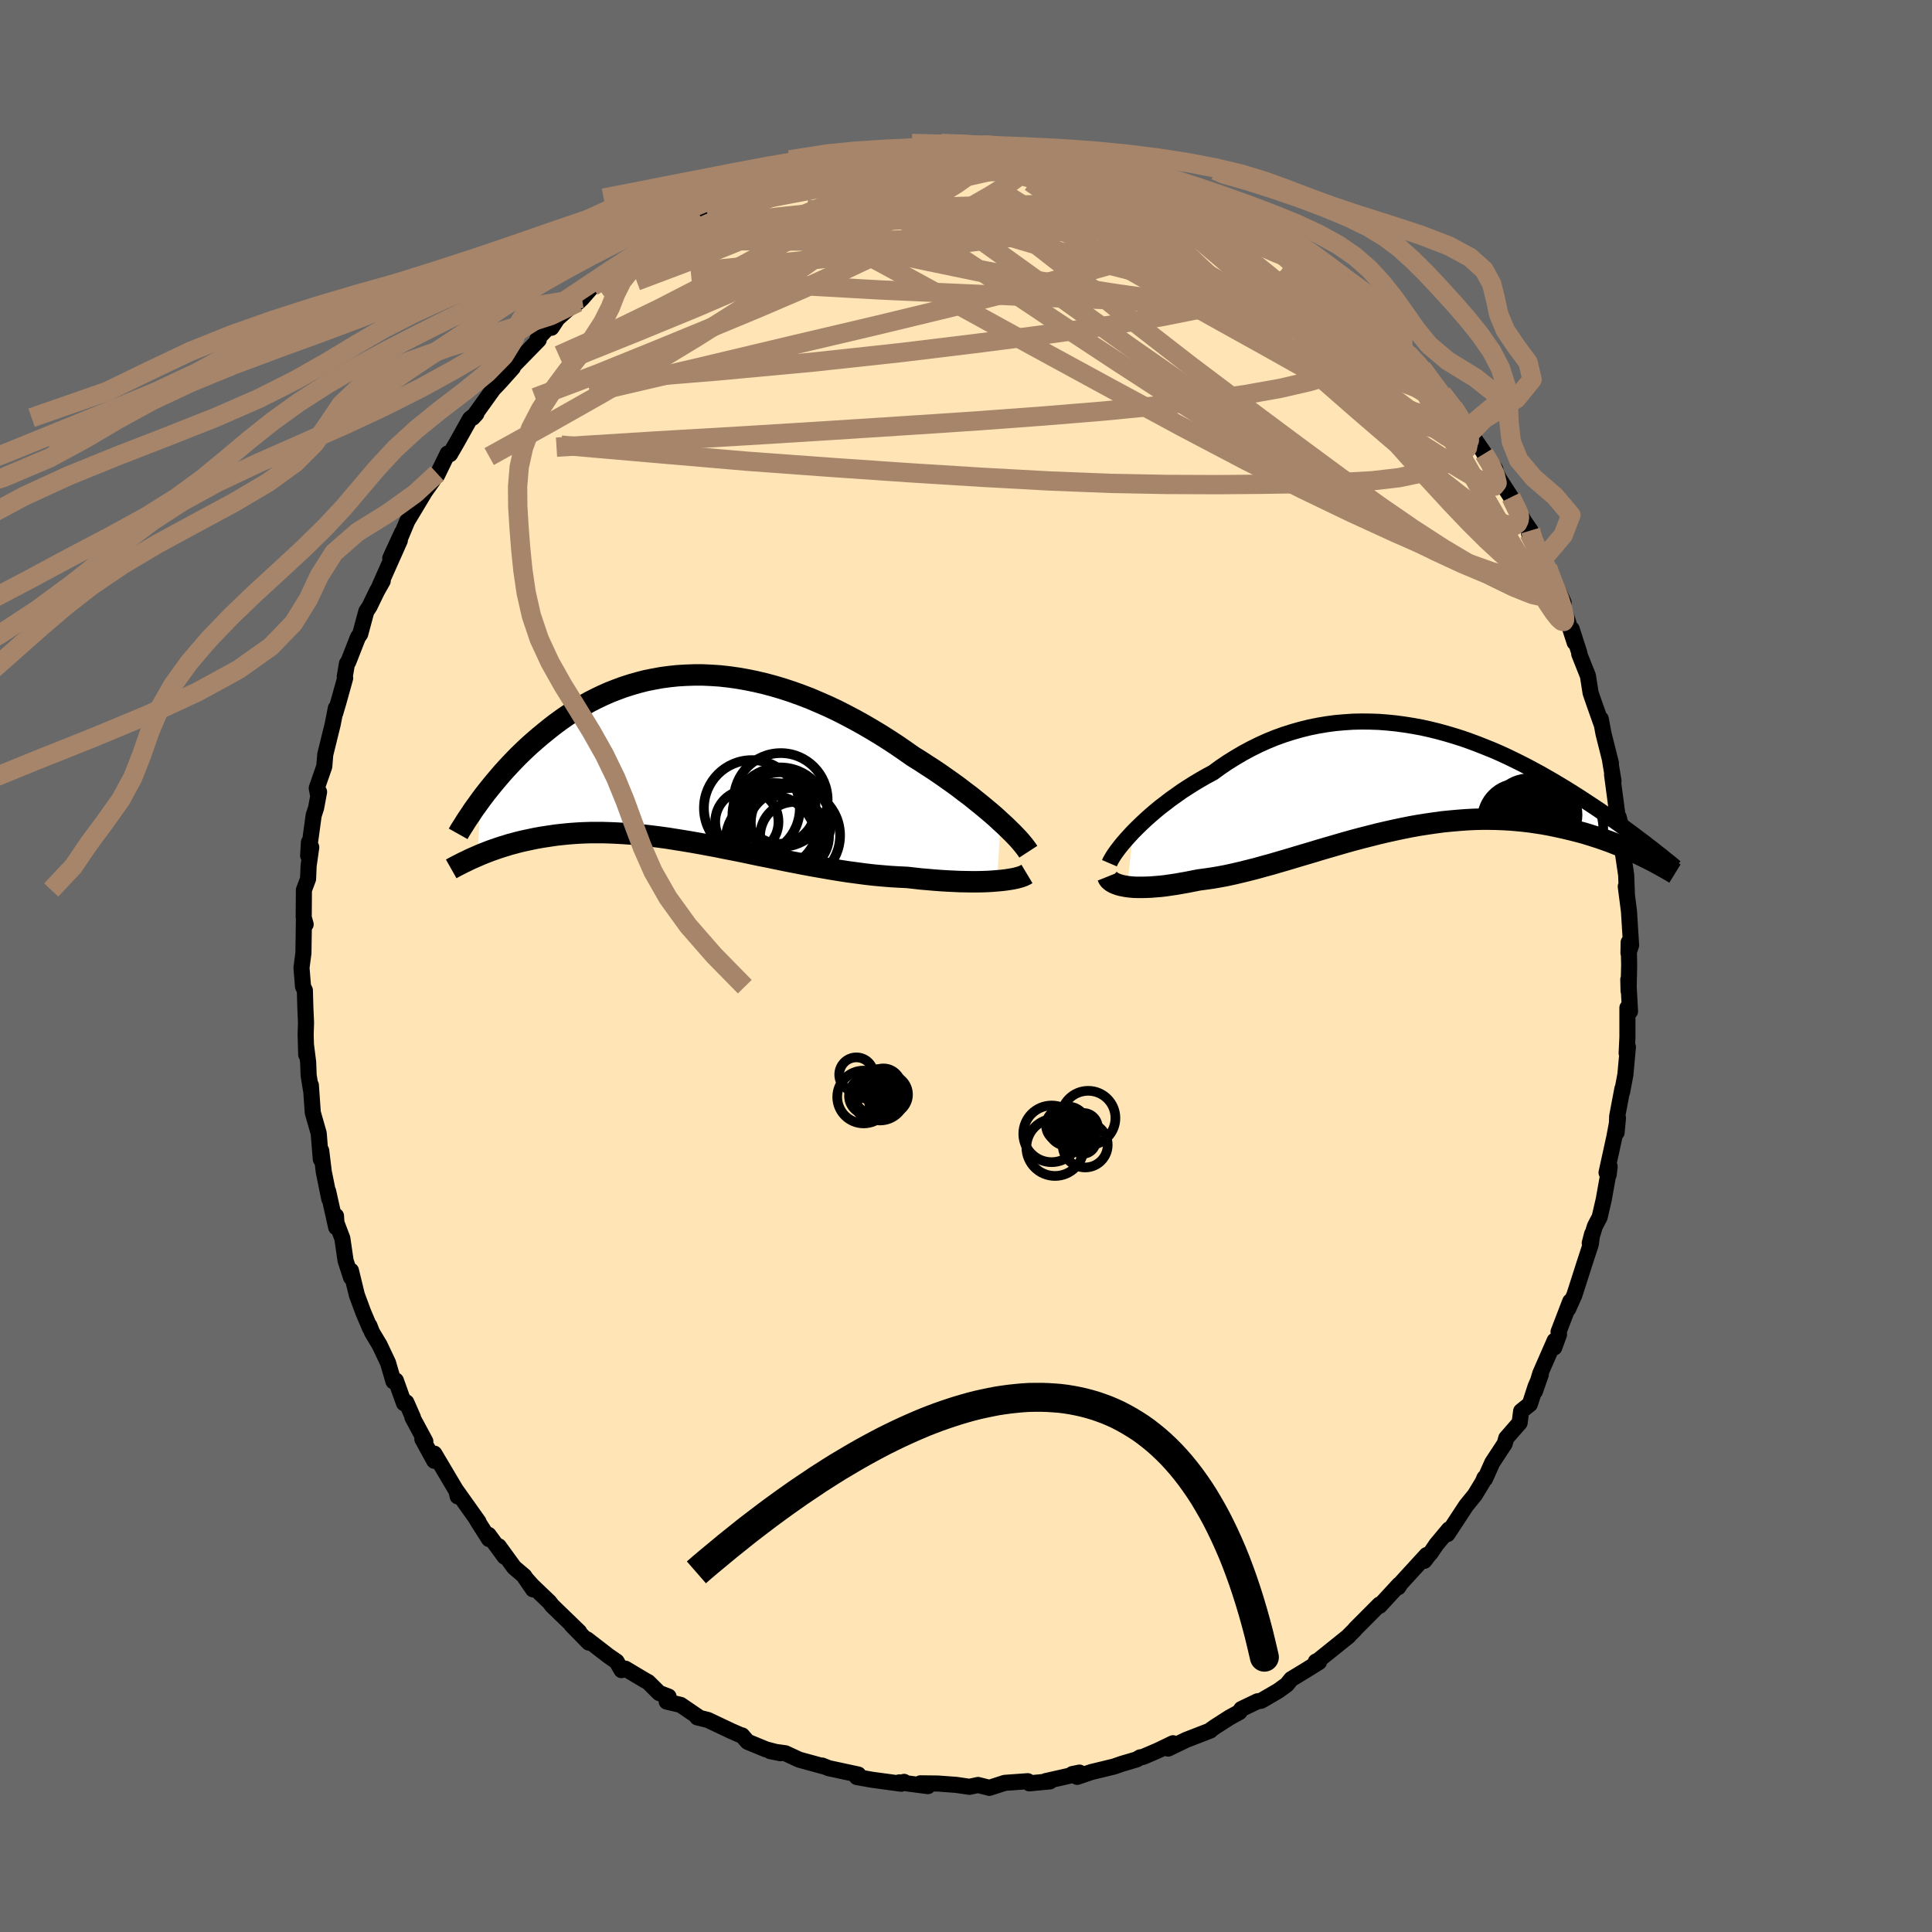 
  <svg viewBox="-100 -100 200 200" xmlns="http://www.w3.org/2000/svg" width="500" height="500" id="face-svg">
    <defs>
      <clipPath id="leftEyeClipPath">
        <polyline points="31.87,6.54 31.42,6.12 30.94,5.7 30.43,5.27 29.9,4.83 29.34,4.38 28.77,3.92 28.17,3.47 27.56,3 26.93,2.54 26.28,2.08 25.61,1.61 24.93,1.15 24.23,0.7 23.53,0.24 22.8,-0.21 21.99,-0.78 21.16,-1.35 20.31,-1.91 19.44,-2.46 18.56,-2.99 17.67,-3.51 16.77,-4.01 15.86,-4.49 14.94,-4.96 14.01,-5.4 13.07,-5.81 12.14,-6.21 11.2,-6.57 10.25,-6.91 9.31,-7.22 8.37,-7.5 7.43,-7.75 6.49,-7.97 5.56,-8.16 4.64,-8.32 3.72,-8.45 2.81,-8.55 1.91,-8.61 1.02,-8.65 0.14,-8.65 -0.73,-8.62 -1.58,-8.57 -2.43,-8.48 -3.25,-8.37 -4.07,-8.22 -4.87,-8.06 -5.65,-7.86 -6.41,-7.64 -7.16,-7.4 -7.89,-7.13 -8.61,-6.85 -9.31,-6.54 -9.98,-6.22 -10.65,-5.88 -11.29,-5.52 -11.91,-5.15 -12.52,-4.77 -13.11,-4.38 -13.68,-3.98 -14.24,-3.57 -14.77,-3.16 -15.29,-2.74 -15.8,-2.32 -16.28,-1.91 -16.76,-1.49 -17.22,-1.07 -17.66,-0.65 -18.09,-0.23 -18.51,0.2 -18.91,0.62 -19.3,1.04 -19.68,1.46 -20.04,1.88 -20.39,2.29 -20.73,2.7 -21.06,3.11 -21.38,3.51 -21.68,3.9 -21.97,4.29 -22.28,10.09 -21.96,9.95 -21.62,9.81 -21.28,9.68 -20.92,9.54 -20.55,9.41 -20.17,9.28 -19.78,9.15 -19.38,9.03 -18.97,8.9 -18.55,8.79 -18.11,8.67 -17.66,8.56 -17.2,8.46 -16.73,8.36 -16.25,8.26 -15.75,8.17 -15.24,8.09 -14.71,8.01 -14.17,7.93 -13.62,7.87 -13.05,7.81 -12.46,7.76 -11.86,7.72 -11.24,7.69 -10.6,7.67 -9.95,7.67 -9.29,7.67 -8.61,7.69 -7.91,7.72 -7.2,7.76 -6.47,7.81 -5.73,7.88 -4.97,7.95 -4.2,8.04 -3.41,8.14 -2.61,8.25 -1.8,8.38 -0.98,8.51 -0.14,8.65 0.71,8.8 1.57,8.96 2.44,9.12 3.32,9.3 4.2,9.47 5.1,9.65 6,9.84 6.9,10.03 7.82,10.21 8.73,10.4 9.65,10.59 10.57,10.77 11.5,10.95 12.42,11.12 13.34,11.28 14.25,11.44 15.17,11.59 16.08,11.73 16.98,11.85 17.88,11.97 18.76,12.07 19.64,12.15 20.5,12.22 21.35,12.27 22.19,12.31 22.92,12.39 23.63,12.47 24.34,12.53 25.03,12.59 25.71,12.64 26.37,12.68 27.02,12.71 27.65,12.74 28.26,12.75 28.86,12.76 29.43,12.76 29.99,12.75 30.52,12.73 31.02,12.7 31.5,12.66" />
      </clipPath>
      <clipPath id="rightEyeClipPath">
        <polyline points="-28.46,5.49 -28.05,5.08 -27.62,4.66 -27.16,4.23 -26.68,3.8 -26.18,3.37 -25.66,2.94 -25.11,2.52 -24.55,2.09 -23.97,1.68 -23.38,1.26 -22.76,0.86 -22.14,0.47 -21.49,0.08 -20.84,-0.29 -20.17,-0.65 -19.42,-1.2 -18.65,-1.72 -17.86,-2.21 -17.06,-2.68 -16.24,-3.12 -15.41,-3.53 -14.57,-3.91 -13.71,-4.26 -12.85,-4.57 -11.97,-4.85 -11.09,-5.1 -10.2,-5.32 -9.31,-5.5 -8.42,-5.65 -7.52,-5.77 -6.61,-5.85 -5.71,-5.91 -4.81,-5.93 -3.91,-5.92 -3.01,-5.89 -2.12,-5.82 -1.23,-5.73 -0.35,-5.61 0.53,-5.47 1.4,-5.31 2.26,-5.12 3.11,-4.91 3.95,-4.68 4.79,-4.43 5.61,-4.17 6.41,-3.89 7.21,-3.59 7.99,-3.28 8.76,-2.97 9.52,-2.64 10.26,-2.3 10.98,-1.95 11.69,-1.6 12.39,-1.24 13.06,-0.88 13.73,-0.52 14.37,-0.15 15,0.21 15.62,0.58 16.22,0.94 16.8,1.3 17.37,1.66 17.92,2.01 18.45,2.36 18.97,2.7 19.48,3.04 19.97,3.37 20.45,3.7 20.92,4.03 21.37,4.35 21.81,4.66 22.24,4.97 22.66,5.28 23.06,5.57 23.45,5.86 23.83,6.15 24.19,6.42 24.55,6.69 24.89,6.96 24.04,7.87 23.62,7.67 23.19,7.47 22.74,7.27 22.29,7.08 21.82,6.88 21.34,6.69 20.85,6.5 20.34,6.32 19.83,6.14 19.3,5.97 18.76,5.8 18.21,5.63 17.64,5.48 17.07,5.33 16.48,5.19 15.88,5.05 15.27,4.92 14.64,4.79 13.99,4.67 13.33,4.57 12.66,4.47 11.98,4.39 11.28,4.32 10.56,4.26 9.84,4.22 9.1,4.19 8.35,4.18 7.59,4.18 6.82,4.2 6.03,4.24 5.24,4.3 4.44,4.37 3.62,4.45 2.8,4.56 1.98,4.68 1.14,4.81 0.3,4.96 -0.55,5.13 -1.4,5.31 -2.25,5.5 -3.11,5.7 -3.97,5.92 -4.84,6.14 -5.7,6.37 -6.56,6.61 -7.42,6.86 -8.28,7.11 -9.14,7.36 -9.99,7.62 -10.84,7.87 -11.68,8.12 -12.51,8.37 -13.34,8.61 -14.16,8.85 -14.97,9.07 -15.76,9.29 -16.55,9.49 -17.32,9.68 -18.09,9.86 -18.83,10.02 -19.57,10.16 -20.28,10.28 -20.98,10.38 -21.66,10.47 -22.27,10.59 -22.87,10.71 -23.45,10.81 -24.01,10.91 -24.56,10.99 -25.1,11.07 -25.62,11.13 -26.12,11.17 -26.6,11.21 -27.07,11.23 -27.51,11.24 -27.94,11.24 -28.34,11.23 -28.72,11.2 -29.07,11.16" />
      </clipPath>
      <filter id="fuzzy">
        <feTurbulence id="turbulence" baseFrequency="0.05" numOctaves="3" type="noise" result="noise" />
        <feDisplacementMap in="SourceGraphic" in2="noise" scale="2" />
      </filter>
      <linearGradient id="rainbowGradient" x1="0%" y1="0%" x2="100%" y2="0%">
        <stop offset="0%" style="stop-color: rgb(44, 34, 43); stop-opacity: 1" />
        <stop offset="50%" style="stop-color: rgb(50, 205, 50); stop-opacity: 1" />
        <stop offset="100%" style="stop-color: rgb(173, 216, 230); stop-opacity: 1" />
      </linearGradient>
    </defs>
    <rect x="-100" y="-100" width="100%" height="100%" fill="rgb(105, 105, 105)" />
    <polyline id="faceContour" points="68.65,-0.09 68.59,2.58 68.56,1.4 68.74,4.7 68.47,4.32 68.47,7.37 68.39,9.02 68.52,8.38 68.26,11.24 67.92,13.04 67.95,12.7 67.41,15.56 67.35,17.24 67.49,15.73 67.11,17.74 66.31,21.39 66.53,21.6 66.63,20.76 66.02,24.17 65.6,25.99 65.1,26.95 64.57,28.69 64.81,27.75 64.69,28.76 64.03,30.78 62.98,34.06 62.34,35.49 62.55,34.72 61.34,37.87 61.39,38.13 60.9,39.49 60.94,38.78 59.45,42.18 58.89,44.04 59.5,42.3 58.96,43.54 58.37,45.36 57.47,46.08 57.31,47.29 55.93,48.87 55.76,49.46 54.48,51.41 53.73,53.09 53.67,52.99 53.5,53.4 52.68,54.75 51.77,55.87 49.84,58.81 50,58.32 48.71,59.86 48.08,60.79 48.1,60.72 47.44,61.58 47.68,60.98 45,63.91 44.74,64.31 44.83,64.05 42.82,66.23 42.81,66.1 40.3,68.62 40.22,68.73 39.59,69.36 39.6,69.37 36.45,71.9 36.21,72.01 36.54,72.06 35.01,73.01 33.67,73.82 33.21,74.39 32.31,75.04 30.56,76.06 30.17,76.12 28.5,76.92 28.31,77.23 27.31,77.78 25.81,78.74 25.34,79.07 25.3,79.14 22.8,80.11 20.93,81.01 21.43,80.46 19.85,81.22 18.31,81.88 18.03,81.92 17.66,82.14 16.13,82.59 15.33,82.87 12.98,83.44 11.51,83.94 11.75,83.5 11.01,83.65 10.78,83.81 8.25,84.38 8.68,84.41 6.56,84.61 6.39,84.39 4.02,84.56 2.41,85.08 2.28,85.04 1.25,84.78 0.36,84.97 -1.01,84.77 -2.91,84.63 -4.72,84.61 -3.94,84.9 -6.9,84.51 -6.68,84.62 -6.41,84.46 -6.71,84.65 -9.73,84.24 -10.46,84.11 -11.3,83.96 -11.15,83.7 -14.22,83.04 -14.89,82.77 -14.79,82.84 -17.27,82.16 -18.69,81.5 -20.26,81.28 -19.21,81.49 -20.72,81.09 -22.61,80.31 -23.18,79.65 -23.15,79.7 -24.29,79.2 -26.72,78.05 -27.82,77.78 -27.56,77.84 -29.54,76.49 -30.98,76.15 -30.79,75.63 -31.76,75.26 -32.9,74.13 -33.25,73.94 -35.26,72.74 -35.66,72.89 -36.17,72 -37.01,71.42 -39.24,69.7 -39.05,70.04 -40.83,68.22 -40.04,68.93 -42.84,66.22 -43.13,65.84 -44.89,64.16 -45.68,63.28 -44.82,64.53 -45.72,63.16 -46.78,62.26 -48.37,60.07 -47.76,61.15 -49.42,58.89 -49.38,59.32 -50.63,57.35 -50.46,57.54 -52.76,54.3 -52.62,54.91 -52.53,54.71 -55.04,50.48 -55.05,51.22 -56.28,48.97 -55.97,49.21 -57.3,46.74 -57.26,46.71 -57.94,45.17 -58.18,45.26 -59.02,42.91 -59.27,43 -59.83,41.08 -60.7,39.24 -61.49,37.92 -61.76,37.23 -61.69,37.51 -62.41,35.81 -63.06,34.05 -63.67,31.54 -63.66,32.24 -64.23,30.48 -64.56,28.2 -65.17,26.59 -65.22,25.87 -65.2,27.05 -66.03,23.33 -65.91,24.12 -66.48,21.32 -66.75,19.11 -66.79,20 -67.01,17.31 -67.62,15.18 -67.82,12.34 -67.82,12.76 -68.05,11.31 -68.1,9.97 -68.32,8.22 -68.3,9.19 -68.36,7.11 -68.32,5.84 -68.39,4.32 -68.44,2.52 -68.63,2.14 -68.79,0.18 -68.59,-1.34 -68.54,-4.69 -68.36,-4.31 -68.56,-5.03 -68.54,-7.87 -68.11,-9.01 -68.05,-10.39 -67.78,-12.29 -68.02,-12.81 -68.1,-11.42 -67.53,-15.59 -67.28,-16.36 -66.97,-18.02 -67.09,-17.78 -67.21,-18.42 -66.43,-20.66 -66.33,-21.89 -65.56,-25.02 -65.23,-26.7 -65.3,-26.17 -64.96,-27.32 -64.27,-29.8 -64.31,-29.96 -64.08,-31.32 -63.95,-31.47 -62.95,-34.02 -62.71,-34.37 -62.08,-36.71 -61.75,-37.21 -60.98,-38.8 -60.38,-39.86 -60.68,-39.4 -58.61,-44.05 -59.6,-42.22 -58.38,-44.87 -58.83,-43.69 -57.84,-46.06 -56.02,-49.09 -56.11,-48.97 -55.22,-50.22 -54.75,-50.99 -54.78,-50.75 -53.66,-53.05 -53.41,-52.99 -52.71,-54.2 -51.34,-56.65 -50.69,-57.16 -51.06,-56.76 -48.93,-59.73 -48.27,-60.42 -46.91,-61.94 -47.81,-60.96 -46.71,-62.28 -44.23,-64.82 -44.36,-64.93 -42.92,-66.45 -42.92,-66.07 -42.29,-67.03 -39.96,-69.1 -40.18,-68.7 -39.75,-69.11 -38.66,-70.36 -37.26,-71.37 -38.27,-70.68 -36.07,-72.09 -35.37,-72.6 -35.15,-73.03 -33.22,-74.01 -32.9,-74.42 -29.85,-76.67 -30.88,-75.83 -30.89,-75.88 -28.59,-77.03 -26.86,-78.12 -26.81,-78.01 -23.92,-79.49 -23.91,-79.5 -23.61,-79.71 -22.91,-80.01 -20.11,-80.95 -19.91,-81.1 -19.13,-81.61 -17.54,-82.22 -15.85,-82.61 -15.81,-82.85 -14.45,-82.92 -14.91,-83.16 -11.39,-83.98 -12.44,-83.45 -11.26,-83.71 -8.86,-84.43 -8.48,-84.24 -8.91,-84.38 -7.08,-84.57 -6.32,-84.59 -3.54,-84.94 -2.31,-84.68 -2.45,-84.73 -2.57,-85.15 0.94,-85.11 1.71,-85.02 3.17,-85.02 2.78,-84.69 3.61,-84.83 4.64,-84.76 5.85,-84.8 7.72,-84.59 6.91,-84.74 9.77,-84.2 11.71,-83.64 11.94,-83.56 13.26,-83.24 13.45,-83.46 14.27,-83.15 16.52,-82.36 16.3,-82.63 16.93,-82.2 19.62,-81.52 19.18,-81.63 21.66,-80.46 23.02,-80.09 23.38,-80.05 25.06,-79.26 24.52,-79.5 25.85,-78.51 27.16,-78.29 28.43,-77.56 29.52,-76.72 30.75,-75.74 30.23,-76.22 32.23,-75.28 32.7,-74.93 32.88,-74.84 35.19,-72.74 34.87,-73.15 35.82,-72.61 37.62,-71.08 38.88,-70.07 38.63,-70.34 39.75,-69.09 41.61,-67.9 42.25,-66.92 43.35,-65.94 42.77,-66.48 45.25,-63.62 44.27,-64.88 45.73,-63.39 47.18,-61.89 47.36,-61.67 48.24,-60.33 49.26,-59.3 50.43,-57.86 51.92,-55.71 50.55,-57.62 52.27,-55.22 52.4,-54.89 54.8,-51.41 53.64,-53.03 54.38,-52.04 55.23,-50.37 56.42,-48.53 57.63,-46.03 57.32,-46.89 57.76,-46.06 58.44,-45.08 58.28,-44.8 59.71,-42.12 60.88,-39.35 60.21,-41.25 61.86,-37.62 61.7,-37.36 61.76,-37.36 63.01,-33.49 62.7,-34.88 63.5,-32.39 63.48,-32.3 64.38,-30.04 64.66,-28.26 65.07,-27.08 65.77,-25.1 65.71,-25.58 65.99,-24.07 66.76,-21.01 66.68,-21.25 67.03,-19.15 66.88,-19.81 67.44,-15.6 67.57,-15.4 67.88,-14.13 68.16,-11.43 67.82,-12.79 68.05,-11.38 68.34,-9.42 68.42,-7.31 68.3,-8.23 68.63,-5.67 68.85,-2.15 68.58,-1.33 68.6,-2.46 68.65,-0.09 68.59,2.58" fill="rgb(255, 228, 181)" stroke="black" stroke-width="1.667" stroke-linejoin="round" filter="url(#fuzzy)" />
    <g transform="translate(45.76 -19.38)">
      <polyline id="rightCountour" points="-28.46,5.49 -28.05,5.08 -27.62,4.66 -27.16,4.23 -26.68,3.8 -26.18,3.37 -25.66,2.94 -25.11,2.52 -24.55,2.09 -23.97,1.68 -23.38,1.26 -22.76,0.86 -22.14,0.47 -21.49,0.08 -20.84,-0.29 -20.17,-0.65 -19.42,-1.2 -18.65,-1.72 -17.86,-2.21 -17.06,-2.68 -16.24,-3.12 -15.41,-3.53 -14.57,-3.91 -13.71,-4.26 -12.85,-4.57 -11.97,-4.85 -11.09,-5.1 -10.2,-5.32 -9.31,-5.5 -8.42,-5.65 -7.52,-5.77 -6.61,-5.85 -5.71,-5.91 -4.81,-5.93 -3.91,-5.92 -3.01,-5.89 -2.12,-5.82 -1.23,-5.73 -0.35,-5.61 0.53,-5.47 1.4,-5.31 2.26,-5.12 3.11,-4.91 3.95,-4.68 4.79,-4.43 5.61,-4.17 6.41,-3.89 7.21,-3.59 7.99,-3.28 8.76,-2.97 9.52,-2.64 10.26,-2.3 10.98,-1.95 11.69,-1.6 12.39,-1.24 13.06,-0.88 13.73,-0.52 14.37,-0.15 15,0.21 15.62,0.58 16.22,0.94 16.8,1.3 17.37,1.66 17.92,2.01 18.45,2.36 18.97,2.7 19.48,3.04 19.97,3.37 20.45,3.7 20.92,4.03 21.37,4.35 21.81,4.66 22.24,4.97 22.66,5.28 23.06,5.57 23.45,5.86 23.83,6.15 24.19,6.42 24.55,6.69 24.89,6.96 24.04,7.87 23.62,7.67 23.19,7.47 22.74,7.27 22.29,7.08 21.82,6.88 21.34,6.69 20.85,6.5 20.34,6.32 19.83,6.14 19.3,5.97 18.76,5.8 18.21,5.63 17.64,5.48 17.07,5.33 16.48,5.19 15.88,5.05 15.27,4.92 14.64,4.79 13.99,4.67 13.33,4.57 12.66,4.47 11.98,4.39 11.28,4.32 10.56,4.26 9.84,4.22 9.1,4.19 8.35,4.18 7.59,4.18 6.82,4.2 6.03,4.24 5.24,4.3 4.44,4.37 3.62,4.45 2.8,4.56 1.98,4.68 1.14,4.81 0.3,4.96 -0.55,5.13 -1.4,5.31 -2.25,5.5 -3.11,5.7 -3.97,5.92 -4.84,6.14 -5.7,6.37 -6.56,6.61 -7.42,6.86 -8.28,7.11 -9.14,7.36 -9.99,7.62 -10.84,7.87 -11.68,8.12 -12.51,8.37 -13.34,8.61 -14.16,8.85 -14.97,9.07 -15.76,9.29 -16.55,9.49 -17.32,9.68 -18.09,9.86 -18.83,10.02 -19.57,10.16 -20.28,10.28 -20.98,10.38 -21.66,10.47 -22.27,10.59 -22.87,10.71 -23.45,10.81 -24.01,10.91 -24.56,10.99 -25.1,11.07 -25.62,11.13 -26.12,11.17 -26.6,11.21 -27.07,11.23 -27.51,11.24 -27.94,11.24 -28.34,11.23 -28.72,11.2 -29.07,11.16" fill="white" stroke="white" stroke-width="0" stroke-linejoin="round" filter="url(#fuzzy)" />
    </g>
    <g transform="translate(-28.28 -21.48)">
      <polyline id="leftCountour" points="31.87,6.54 31.42,6.12 30.94,5.7 30.43,5.27 29.9,4.83 29.34,4.38 28.77,3.92 28.17,3.47 27.56,3 26.93,2.54 26.28,2.08 25.61,1.61 24.93,1.15 24.23,0.7 23.53,0.24 22.8,-0.21 21.99,-0.78 21.16,-1.35 20.31,-1.91 19.44,-2.46 18.56,-2.99 17.67,-3.51 16.77,-4.01 15.86,-4.49 14.94,-4.96 14.01,-5.4 13.07,-5.81 12.14,-6.21 11.2,-6.57 10.25,-6.91 9.31,-7.22 8.37,-7.5 7.43,-7.75 6.49,-7.97 5.56,-8.16 4.64,-8.32 3.72,-8.45 2.81,-8.55 1.91,-8.61 1.02,-8.65 0.14,-8.65 -0.73,-8.62 -1.58,-8.57 -2.43,-8.48 -3.25,-8.37 -4.07,-8.22 -4.87,-8.06 -5.65,-7.86 -6.41,-7.64 -7.16,-7.4 -7.89,-7.13 -8.61,-6.85 -9.31,-6.54 -9.98,-6.22 -10.65,-5.88 -11.29,-5.52 -11.91,-5.15 -12.52,-4.77 -13.11,-4.38 -13.68,-3.98 -14.24,-3.57 -14.77,-3.16 -15.29,-2.74 -15.8,-2.32 -16.28,-1.91 -16.76,-1.49 -17.22,-1.07 -17.66,-0.65 -18.09,-0.23 -18.51,0.2 -18.91,0.62 -19.3,1.04 -19.68,1.46 -20.04,1.88 -20.39,2.29 -20.73,2.7 -21.06,3.11 -21.38,3.51 -21.68,3.9 -21.97,4.29 -22.28,10.09 -21.96,9.95 -21.62,9.81 -21.28,9.68 -20.92,9.54 -20.55,9.41 -20.17,9.28 -19.78,9.15 -19.38,9.03 -18.97,8.9 -18.55,8.79 -18.11,8.67 -17.66,8.56 -17.2,8.46 -16.73,8.36 -16.25,8.26 -15.75,8.17 -15.24,8.09 -14.71,8.01 -14.17,7.93 -13.62,7.87 -13.05,7.81 -12.46,7.76 -11.86,7.72 -11.24,7.69 -10.6,7.67 -9.95,7.67 -9.29,7.67 -8.61,7.69 -7.91,7.72 -7.2,7.76 -6.47,7.81 -5.73,7.88 -4.97,7.95 -4.2,8.04 -3.41,8.14 -2.61,8.25 -1.8,8.38 -0.98,8.51 -0.14,8.65 0.71,8.8 1.57,8.96 2.44,9.12 3.32,9.3 4.2,9.47 5.1,9.65 6,9.84 6.9,10.03 7.82,10.21 8.73,10.4 9.65,10.59 10.57,10.77 11.5,10.95 12.42,11.12 13.34,11.28 14.25,11.44 15.17,11.59 16.08,11.73 16.98,11.85 17.88,11.97 18.76,12.07 19.64,12.15 20.5,12.22 21.35,12.27 22.19,12.31 22.92,12.39 23.63,12.47 24.34,12.53 25.03,12.59 25.71,12.64 26.37,12.68 27.02,12.71 27.65,12.74 28.26,12.75 28.86,12.76 29.43,12.76 29.99,12.75 30.52,12.73 31.02,12.7 31.5,12.66" fill="white" stroke="white" stroke-width="0" stroke-linejoin="round" filter="url(#fuzzy)" />
    </g>
    <g transform="translate(45.76 -19.38)">
      <polyline id="rightUpper" points="-30.91,8.74 -30.82,8.53 -30.68,8.28 -30.52,8.01 -30.32,7.71 -30.08,7.38 -29.82,7.04 -29.52,6.67 -29.19,6.29 -28.84,5.9 -28.46,5.49 -28.05,5.08 -27.62,4.66 -27.16,4.23 -26.68,3.8 -26.18,3.37 -25.66,2.94 -25.11,2.52 -24.55,2.09 -23.97,1.68 -23.38,1.26 -22.76,0.86 -22.14,0.47 -21.49,0.08 -20.84,-0.29 -20.17,-0.65 -19.42,-1.2 -18.65,-1.72 -17.86,-2.21 -17.06,-2.68 -16.24,-3.12 -15.41,-3.53 -14.57,-3.91 -13.71,-4.26 -12.85,-4.57 -11.97,-4.85 -11.09,-5.1 -10.2,-5.32 -9.31,-5.5 -8.42,-5.65 -7.52,-5.77 -6.61,-5.85 -5.71,-5.91 -4.81,-5.93 -3.91,-5.92 -3.01,-5.89 -2.12,-5.82 -1.23,-5.73 -0.35,-5.61 0.53,-5.47 1.4,-5.31 2.26,-5.12 3.11,-4.91 3.95,-4.68 4.79,-4.43 5.61,-4.17 6.41,-3.89 7.21,-3.59 7.99,-3.28 8.76,-2.97 9.52,-2.64 10.26,-2.3 10.98,-1.95 11.69,-1.6 12.39,-1.24 13.06,-0.88 13.73,-0.52 14.37,-0.15 15,0.21 15.62,0.58 16.22,0.94 16.8,1.3 17.37,1.66 17.92,2.01 18.45,2.36 18.97,2.7 19.48,3.04 19.97,3.37 20.45,3.7 20.92,4.03 21.37,4.35 21.81,4.66 22.24,4.97 22.66,5.28 23.06,5.57 23.45,5.86 23.83,6.15 24.19,6.42 24.55,6.69 24.89,6.96 25.22,7.21 25.54,7.46 25.84,7.7 26.14,7.93 26.42,8.16 26.69,8.38 26.96,8.59 27.21,8.79 27.45,8.99 27.68,9.18" fill="none" stroke="black" stroke-width="1.667" stroke-linejoin="round" filter="url(#fuzzy)" />
      <polyline id="rightLower" points="-31.09,10.12 -31.03,10.27 -30.94,10.41 -30.81,10.54 -30.65,10.66 -30.46,10.77 -30.23,10.87 -29.98,10.96 -29.71,11.04 -29.4,11.1 -29.07,11.16 -28.72,11.2 -28.34,11.23 -27.94,11.24 -27.51,11.24 -27.07,11.23 -26.6,11.21 -26.12,11.17 -25.62,11.13 -25.1,11.07 -24.56,10.99 -24.01,10.91 -23.45,10.81 -22.87,10.71 -22.27,10.59 -21.66,10.47 -20.98,10.38 -20.28,10.28 -19.57,10.16 -18.83,10.02 -18.09,9.86 -17.32,9.68 -16.55,9.49 -15.76,9.29 -14.97,9.07 -14.16,8.85 -13.34,8.61 -12.51,8.37 -11.68,8.12 -10.84,7.87 -9.99,7.62 -9.14,7.36 -8.28,7.11 -7.42,6.86 -6.56,6.61 -5.7,6.37 -4.84,6.14 -3.97,5.92 -3.11,5.7 -2.25,5.5 -1.4,5.31 -0.55,5.13 0.3,4.96 1.14,4.81 1.98,4.68 2.8,4.56 3.62,4.45 4.44,4.37 5.24,4.3 6.03,4.24 6.82,4.2 7.59,4.18 8.35,4.18 9.1,4.19 9.84,4.22 10.56,4.26 11.28,4.32 11.98,4.39 12.66,4.47 13.33,4.57 13.99,4.67 14.64,4.79 15.27,4.92 15.88,5.05 16.48,5.19 17.07,5.33 17.64,5.48 18.21,5.63 18.76,5.8 19.3,5.97 19.83,6.14 20.34,6.32 20.85,6.5 21.34,6.69 21.82,6.88 22.29,7.08 22.74,7.27 23.19,7.47 23.62,7.67 24.04,7.87 24.45,8.07 24.85,8.27 25.23,8.46 25.61,8.66 25.97,8.86 26.32,9.05 26.66,9.24 26.99,9.43 27.32,9.62 27.63,9.81" fill="none" stroke="black" stroke-width="2.222" stroke-linejoin="round" filter="url(#fuzzy)" />
      <circle r="3.77" cx="13.775" cy="3.725" stroke="black" fill="none" stroke-width="1.0" filter="url(#fuzzy)" clip-path="url(#rightEyeClipPath)" /><circle r="4.36" cx="12.185" cy="6.555" stroke="black" fill="none" stroke-width="1.0" filter="url(#fuzzy)" clip-path="url(#rightEyeClipPath)" /><circle r="3.776" cx="11.995" cy="6.66" stroke="black" fill="none" stroke-width="1.0" filter="url(#fuzzy)" clip-path="url(#rightEyeClipPath)" /><circle r="3.232" cx="14.19" cy="6.89" stroke="black" fill="none" stroke-width="1.0" filter="url(#fuzzy)" clip-path="url(#rightEyeClipPath)" /><circle r="4.038" cx="13.185" cy="4.98" stroke="black" fill="none" stroke-width="1.0" filter="url(#fuzzy)" clip-path="url(#rightEyeClipPath)" /><circle r="4.002" cx="12.585" cy="3.94" stroke="black" fill="none" stroke-width="1.0" filter="url(#fuzzy)" clip-path="url(#rightEyeClipPath)" /><circle r="3.826" cx="13.25" cy="5.81" stroke="black" fill="none" stroke-width="1.0" filter="url(#fuzzy)" clip-path="url(#rightEyeClipPath)" /><circle r="4.662" cx="15.545" cy="5.085" stroke="black" fill="none" stroke-width="1.0" filter="url(#fuzzy)" clip-path="url(#rightEyeClipPath)" /><circle r="4.172" cx="12.06" cy="5.47" stroke="black" fill="none" stroke-width="1.0" filter="url(#fuzzy)" clip-path="url(#rightEyeClipPath)" /><circle r="3.762" cx="11.41" cy="4.235" stroke="black" fill="none" stroke-width="1.0" filter="url(#fuzzy)" clip-path="url(#rightEyeClipPath)" />
      </g>
    <g transform="translate(-28.28 -21.48)">
      <polyline id="leftUpper" points="34.73,9.65 34.6,9.45 34.43,9.22 34.23,8.96 33.99,8.67 33.72,8.36 33.41,8.03 33.07,7.68 32.7,7.32 32.3,6.93 31.87,6.54 31.42,6.12 30.94,5.7 30.43,5.27 29.9,4.83 29.34,4.38 28.77,3.92 28.17,3.47 27.56,3 26.93,2.54 26.28,2.08 25.61,1.61 24.93,1.15 24.23,0.7 23.53,0.24 22.8,-0.21 21.99,-0.78 21.16,-1.35 20.31,-1.91 19.44,-2.46 18.56,-2.99 17.67,-3.51 16.77,-4.01 15.86,-4.49 14.94,-4.96 14.01,-5.4 13.07,-5.81 12.14,-6.21 11.2,-6.57 10.25,-6.91 9.31,-7.22 8.37,-7.5 7.43,-7.75 6.49,-7.97 5.56,-8.16 4.64,-8.32 3.72,-8.45 2.81,-8.55 1.91,-8.61 1.02,-8.65 0.14,-8.65 -0.73,-8.62 -1.58,-8.57 -2.43,-8.48 -3.25,-8.37 -4.07,-8.22 -4.87,-8.06 -5.65,-7.86 -6.41,-7.64 -7.16,-7.4 -7.89,-7.13 -8.61,-6.85 -9.31,-6.54 -9.98,-6.22 -10.65,-5.88 -11.29,-5.52 -11.91,-5.15 -12.52,-4.77 -13.11,-4.38 -13.68,-3.98 -14.24,-3.57 -14.77,-3.16 -15.29,-2.74 -15.8,-2.32 -16.28,-1.91 -16.76,-1.49 -17.22,-1.07 -17.66,-0.65 -18.09,-0.23 -18.51,0.2 -18.91,0.62 -19.3,1.04 -19.68,1.46 -20.04,1.88 -20.39,2.29 -20.73,2.7 -21.06,3.11 -21.38,3.51 -21.68,3.9 -21.97,4.29 -22.25,4.68 -22.52,5.05 -22.78,5.42 -23.02,5.79 -23.26,6.14 -23.49,6.49 -23.7,6.83 -23.91,7.16 -24.11,7.48 -24.29,7.8" fill="none" stroke="black" stroke-width="2.222" stroke-linejoin="round" filter="url(#fuzzy)" />
      <polyline id="leftLower" points="34.59,11.95 34.44,12.04 34.26,12.13 34.03,12.22 33.77,12.3 33.47,12.38 33.14,12.45 32.78,12.51 32.38,12.57 31.96,12.62 31.5,12.66 31.02,12.7 30.52,12.73 29.99,12.75 29.43,12.76 28.86,12.76 28.26,12.75 27.65,12.74 27.02,12.71 26.37,12.68 25.71,12.64 25.03,12.59 24.34,12.53 23.63,12.47 22.92,12.39 22.19,12.31 21.35,12.27 20.5,12.22 19.64,12.15 18.76,12.07 17.88,11.97 16.98,11.85 16.08,11.73 15.17,11.59 14.25,11.44 13.34,11.28 12.42,11.12 11.5,10.95 10.57,10.77 9.65,10.59 8.73,10.4 7.82,10.21 6.9,10.03 6,9.84 5.1,9.65 4.2,9.47 3.32,9.3 2.44,9.12 1.57,8.96 0.71,8.8 -0.14,8.65 -0.98,8.51 -1.8,8.38 -2.61,8.25 -3.41,8.14 -4.2,8.04 -4.97,7.95 -5.73,7.88 -6.47,7.81 -7.2,7.76 -7.91,7.72 -8.61,7.69 -9.29,7.67 -9.95,7.67 -10.6,7.67 -11.24,7.69 -11.86,7.72 -12.46,7.76 -13.05,7.81 -13.62,7.87 -14.17,7.93 -14.71,8.01 -15.24,8.09 -15.75,8.17 -16.25,8.26 -16.73,8.36 -17.2,8.46 -17.66,8.56 -18.11,8.67 -18.55,8.79 -18.97,8.9 -19.38,9.03 -19.78,9.15 -20.17,9.28 -20.55,9.41 -20.92,9.54 -21.28,9.68 -21.62,9.81 -21.96,9.95 -22.28,10.09 -22.6,10.23 -22.9,10.36 -23.2,10.5 -23.48,10.64 -23.76,10.77 -24.03,10.91 -24.29,11.04 -24.54,11.17 -24.78,11.3 -25.01,11.43" fill="none" stroke="black" stroke-width="2.222" stroke-linejoin="round" filter="url(#fuzzy)" />
      <circle r="4.708" cx="8.094" cy="8.539" stroke="black" fill="none" stroke-width="1.0" filter="url(#fuzzy)" clip-path="url(#leftEyeClipPath)" /><circle r="3.57" cx="10.529" cy="8.064" stroke="black" fill="none" stroke-width="1.0" filter="url(#fuzzy)" clip-path="url(#leftEyeClipPath)" /><circle r="4.42" cx="8.504" cy="6.954" stroke="black" fill="none" stroke-width="1.0" filter="url(#fuzzy)" clip-path="url(#leftEyeClipPath)" /><circle r="4.854" cx="9.104" cy="4.294" stroke="black" fill="none" stroke-width="1.0" filter="url(#fuzzy)" clip-path="url(#leftEyeClipPath)" /><circle r="4.964" cx="6.114" cy="5.129" stroke="black" fill="none" stroke-width="1.0" filter="url(#fuzzy)" clip-path="url(#leftEyeClipPath)" /><circle r="4.96" cx="9.059" cy="5.884" stroke="black" fill="none" stroke-width="1.0" filter="url(#fuzzy)" clip-path="url(#leftEyeClipPath)" /><circle r="3.7" cx="9.009" cy="5.129" stroke="black" fill="none" stroke-width="1.0" filter="url(#fuzzy)" clip-path="url(#leftEyeClipPath)" /><circle r="4.15" cx="10.154" cy="6.644" stroke="black" fill="none" stroke-width="1.0" filter="url(#fuzzy)" clip-path="url(#leftEyeClipPath)" /><circle r="3.276" cx="5.594" cy="6.554" stroke="black" fill="none" stroke-width="1.0" filter="url(#fuzzy)" clip-path="url(#leftEyeClipPath)" /><circle r="4.916" cx="10.329" cy="7.964" stroke="black" fill="none" stroke-width="1.0" filter="url(#fuzzy)" clip-path="url(#leftEyeClipPath)" />
    </g>
    <g id="hairs">
      <polyline points="59.71,-42.12 60.25,-40.71 60.3,-40.1 60.05,-39.63 59.5,-39.33 58.61,-39.25 57.37,-39.45 55.77,-39.91 53.79,-40.64 51.41,-41.64 48.62,-42.93 45.38,-44.53 41.66,-46.51 37.47,-48.89 32.79,-51.68 27.63,-54.88 21.95,-58.48 15.74,-62.51 8.95,-66.98 1.59,-71.91 -6.39,-77.2" fill="none" stroke="rgb(167, 133, 106)" stroke-width="2" stroke-linejoin="round" filter="url(#fuzzy)" /><polyline points="45.73,-63.39 46.73,-62.32 47.43,-61.48 48.06,-60.67 48.62,-59.92 48.99,-59.36 49.11,-59.05 48.96,-59.02 48.53,-59.24 47.84,-59.72 46.84,-60.51 45.51,-61.64 43.83,-63.14 41.79,-64.98 39.38,-67.15 36.58,-69.73 33.36,-72.84" fill="none" stroke="rgb(167, 133, 106)" stroke-width="2" stroke-linejoin="round" filter="url(#fuzzy)" /><polyline points="25.06,-79.26 25.11,-79.16 25.75,-78.78 26.5,-78.35 27.1,-77.95 27.41,-77.63 27.37,-77.45 26.95,-77.43 26.17,-77.53 25.03,-77.74 23.51,-78.05 21.6,-78.48 19.28,-79.06 16.54,-79.81 13.29,-80.77 9.34,-81.97 4.28,-83.43" fill="none" stroke="rgb(167, 133, 106)" stroke-width="2" stroke-linejoin="round" filter="url(#fuzzy)" /><polyline points="-7.08,-84.57 -5.95,-84.62 -4.86,-84.6 -4.28,-84.49 -4.16,-84.28 -4.37,-83.95 -4.91,-83.47 -5.89,-82.8 -7.41,-81.94 -9.53,-80.92 -12.21,-79.72 -15.43,-78.36 -19.19,-76.8 -23.55,-75.02 -28.55,-73 -34.1,-70.91" fill="none" stroke="rgb(167, 133, 106)" stroke-width="2" stroke-linejoin="round" filter="url(#fuzzy)" /><polyline points="59.71,-42.12 60.33,-40.69 60.6,-40 60.73,-39.43 60.69,-39.01 60.47,-38.82 60.04,-38.91 59.39,-39.31 58.5,-40.03 57.35,-41.08 55.94,-42.48 54.23,-44.3 52.21,-46.58 49.84,-49.37 47.13,-52.68 44.05,-56.52 40.59,-60.9 36.69,-65.93 32.24,-71.73" fill="none" stroke="rgb(167, 133, 106)" stroke-width="2" stroke-linejoin="round" filter="url(#fuzzy)" /><polyline points="25.85,-78.51 27.18,-77.99 28.64,-77.03 30.16,-75.83 31.73,-74.51 33.37,-73.08 35.11,-71.54 36.93,-69.9 38.78,-68.21 40.64,-66.5 42.49,-64.79 44.3,-63.12 46.01,-61.54 47.52,-60.17 48.79,-59.05 50.01,-57.91" fill="none" stroke="rgb(167, 133, 106)" stroke-width="2" stroke-linejoin="round" filter="url(#fuzzy)" /><polyline points="42.77,-66.48 44.18,-64.9 44.88,-64.17 45.52,-63.5 46.11,-62.82 46.61,-62.16 46.99,-61.56 47.21,-61.08 47.23,-60.76 47.02,-60.63 46.57,-60.71 45.89,-60.97 44.97,-61.41 43.8,-62.06 42.35,-62.92 40.59,-64.01 38.49,-65.34 36.05,-66.94 33.24,-68.84 30.06,-71.08 26.53,-73.68 22.61,-76.6 18.23,-79.87" fill="none" stroke="rgb(167, 133, 106)" stroke-width="2" stroke-linejoin="round" filter="url(#fuzzy)" /><polyline points="-7.08,-84.57 -5.9,-84.62 -4.7,-84.61 -3.93,-84.5 -3.48,-84.31 -3.23,-84.02 -3.17,-83.6 -3.36,-83.03 -3.89,-82.31 -4.76,-81.44 -5.97,-80.41 -7.48,-79.22 -9.29,-77.85 -11.42,-76.28 -13.88,-74.48 -16.73,-72.45 -20,-70.2 -23.73,-67.73 -27.95,-65.06 -32.64,-62.22 -37.77,-59.22 -43.32,-56.08 -49.36,-52.74" fill="none" stroke="rgb(167, 133, 106)" stroke-width="2" stroke-linejoin="round" filter="url(#fuzzy)" /><polyline points="-32.9,-74.42 -31,-75.61 -29.68,-75.98 -27.92,-76.28 -25.57,-76.67 -22.78,-77.1 -19.69,-77.51 -16.41,-77.85 -12.98,-78.12 -9.41,-78.32 -5.67,-78.48 -1.78,-78.6 2.22,-78.7 6.26,-78.79 10.28,-78.88 14.18,-78.98 17.87,-79.09 21.31,-79.2" fill="none" stroke="rgb(167, 133, 106)" stroke-width="2" stroke-linejoin="round" filter="url(#fuzzy)" /><polyline points="47.18,-61.89 47.46,-61.43 47.78,-60.77 47.9,-60.2 47.65,-59.9 46.91,-59.95 45.66,-60.36 43.9,-61.09 41.62,-62.12 38.79,-63.51 35.35,-65.28 31.3,-67.44 26.65,-69.96 21.43,-72.88 15.64,-76.3 9.19,-80.36" fill="none" stroke="rgb(167, 133, 106)" stroke-width="2" stroke-linejoin="round" filter="url(#fuzzy)" /><polyline points="-2.57,-85.15 0,-85.06 1.74,-84.9 3.15,-84.68 4.5,-84.43 5.93,-84.17 7.48,-83.91 9.12,-83.63 10.8,-83.33 12.48,-83 14.07,-82.67 15.48,-82.36 16.59,-82.12 17.32,-81.98 17.63,-81.98 17.55,-82.07 17.07,-82.27" fill="none" stroke="rgb(167, 133, 106)" stroke-width="2" stroke-linejoin="round" filter="url(#fuzzy)" /><polyline points="13.26,-83.24 13.68,-83.26 14.4,-83.07 15.06,-82.84 15.54,-82.63 15.82,-82.45 15.88,-82.3 15.64,-82.18 14.98,-82.12 13.8,-82.15 12.04,-82.27 9.68,-82.51 6.68,-82.86 2.92,-83.32 -1.76,-83.88" fill="none" stroke="rgb(167, 133, 106)" stroke-width="2" stroke-linejoin="round" filter="url(#fuzzy)" /><polyline points="35.82,-72.61 37.18,-71.43 37.91,-70.68 38.3,-70.09 38.51,-69.52 38.5,-68.98 38.2,-68.53 37.56,-68.2 36.58,-67.98 35.26,-67.88 33.62,-67.87 31.64,-67.93 29.31,-68.08 26.59,-68.3 23.46,-68.61 19.87,-69.02 15.79,-69.57 11.2,-70.29 6.11,-71.18 0.54,-72.25 -5.49,-73.46 -12.06,-74.78 -19.31,-76.25" fill="none" stroke="rgb(167, 133, 106)" stroke-width="2" stroke-linejoin="round" filter="url(#fuzzy)" /><polyline points="37.62,-71.08 38.35,-70.45 38.76,-69.97 39.07,-69.42 39.19,-68.89 38.99,-68.48 38.39,-68.23 37.39,-68.14 35.99,-68.21 34.2,-68.41 32.04,-68.74 29.46,-69.21 26.45,-69.81 22.95,-70.57 18.93,-71.52 14.35,-72.68 9.19,-74.1 3.45,-75.79 -2.85,-77.74 -9.72,-79.9" fill="none" stroke="rgb(167, 133, 106)" stroke-width="2" stroke-linejoin="round" filter="url(#fuzzy)" /><polyline points="-38.27,-70.68 -36.65,-71.75 -35.51,-72.54 -34.44,-73.29 -33.34,-74.06 -32.27,-74.8 -31.32,-75.44 -30.51,-75.97 -29.81,-76.39 -29.2,-76.74 -28.7,-76.99 -28.38,-77.11 -28.32,-77.06 -28.59,-76.82 -29.18,-76.36 -30.07,-75.72 -31.25,-74.9 -32.73,-73.92 -34.55,-72.75 -36.82,-71.24" fill="none" stroke="rgb(167, 133, 106)" stroke-width="2" stroke-linejoin="round" filter="url(#fuzzy)" /><polyline points="-26.81,-78.01 -24.86,-78.97 -23.58,-79.49 -22.26,-79.93 -20.7,-80.41 -18.93,-80.93 -17.07,-81.48 -15.19,-82.01 -13.34,-82.51 -11.57,-82.97 -9.95,-83.38 -8.53,-83.73 -7.34,-84.03 -6.37,-84.26 -5.59,-84.43 -5.03,-84.56 -5.02,-84.66" fill="none" stroke="rgb(167, 133, 106)" stroke-width="2" stroke-linejoin="round" filter="url(#fuzzy)" /><polyline points="37.62,-71.08 38.49,-70.36 39.33,-69.6 40.37,-68.62 41.51,-67.52 42.62,-66.43 43.62,-65.41 44.5,-64.5 45.25,-63.71 45.87,-63.08 46.33,-62.61 46.63,-62.33 46.71,-62.25 46.54,-62.41 46.1,-62.83 45.39,-63.57 44.36,-64.71" fill="none" stroke="rgb(167, 133, 106)" stroke-width="2" stroke-linejoin="round" filter="url(#fuzzy)" /><polyline points="56.42,-48.53 57.08,-47.18 57.27,-46.74 57.3,-46.45 57.25,-46.13 57.09,-45.8 56.78,-45.58 56.25,-45.57 55.45,-45.86 54.35,-46.47 52.94,-47.42 51.2,-48.71 49.1,-50.35 46.63,-52.37 43.79,-54.76 40.56,-57.54 36.95,-60.7 32.97,-64.27 28.59,-68.3 23.76,-72.85 18.55,-77.92" fill="none" stroke="rgb(167, 133, 106)" stroke-width="2" stroke-linejoin="round" filter="url(#fuzzy)" /><polyline points="11.94,-83.56 13,-83.31 14.11,-82.97 15.47,-82.45 17.02,-81.8 18.7,-81.05 20.47,-80.25 22.32,-79.4 24.18,-78.54 25.98,-77.7 27.65,-76.93 29.11,-76.25 30.32,-75.68 31.27,-75.24 31.98,-74.91 32.48,-74.74 32.67,-74.81" fill="none" stroke="rgb(167, 133, 106)" stroke-width="2" stroke-linejoin="round" filter="url(#fuzzy)" /><polyline points="38.88,-70.07 39.03,-69.87 39.54,-69.21 39.92,-68.51 39.96,-67.93 39.59,-67.51 38.83,-67.23 37.71,-67.07 36.23,-67.01 34.39,-67.04 32.16,-67.15 29.5,-67.36 26.37,-67.66 22.73,-68.09 18.55,-68.67 13.79,-69.45 8.45,-70.42 2.56,-71.6 -3.85,-72.93 -10.88,-74.4 -18.69,-76.05" fill="none" stroke="rgb(167, 133, 106)" stroke-width="2" stroke-linejoin="round" filter="url(#fuzzy)" /><polyline points="35.82,-72.61 37.27,-71.39 38.29,-70.53 39.16,-69.79 40,-69.04 40.77,-68.34 41.38,-67.76 41.75,-67.37 41.85,-67.2 41.68,-67.26 41.21,-67.58 40.46,-68.15 39.39,-69.01 37.94,-70.2 36.07,-71.74 33.65,-73.68" fill="none" stroke="rgb(167, 133, 106)" stroke-width="2" stroke-linejoin="round" filter="url(#fuzzy)" /><polyline points="43.35,-65.94 43.37,-65.65 43.47,-64.94 43.22,-64.25 42.6,-63.54 41.56,-62.8 40.07,-62.03 38.1,-61.26 35.6,-60.51 32.54,-59.8 28.89,-59.15 24.62,-58.55 19.75,-57.99 14.28,-57.45 8.18,-56.95 1.44,-56.45 -5.96,-55.96 -14.02,-55.44 -22.73,-54.9 -32.15,-54.35 -42.39,-53.71" fill="none" stroke="rgb(167, 133, 106)" stroke-width="2" stroke-linejoin="round" filter="url(#fuzzy)" /><polyline points="35.19,-72.74 35.06,-72.75 34.95,-72.2 34.39,-71.44 33.14,-70.64 31.14,-69.83 28.38,-69 24.83,-68.13 20.43,-67.25 15.13,-66.36 8.87,-65.46 1.63,-64.52 -6.57,-63.52 -15.69,-62.53 -25.7,-61.6 -36.73,-60.7" fill="none" stroke="rgb(167, 133, 106)" stroke-width="2" stroke-linejoin="round" filter="url(#fuzzy)" /><polyline points="60.21,-41.25 60.99,-39.07 60.78,-38.31 59.98,-38.16 58.64,-38.46 56.74,-39.22 54.24,-40.45 51.11,-42.12 47.33,-44.25 42.85,-46.92 37.59,-50.19 31.52,-54.13 24.65,-58.76 17.05,-64.04 8.74,-69.98 -0.46,-76.59" fill="none" stroke="rgb(167, 133, 106)" stroke-width="2" stroke-linejoin="round" filter="url(#fuzzy)" /><polyline points="5.85,-84.8 7.1,-84.64 8.34,-84.39 9.86,-84.04 11.41,-83.65 12.81,-83.31 14,-83.02 14.97,-82.78 15.74,-82.6 16.3,-82.47 16.61,-82.39 16.64,-82.39 16.34,-82.48 15.64,-82.69 14.53,-82.99" fill="none" stroke="rgb(167, 133, 106)" stroke-width="2" stroke-linejoin="round" filter="url(#fuzzy)" /><polyline points="-8.48,-84.24 -8.25,-84.36 -7.4,-84.43 -6.43,-84.42 -5.63,-84.34 -5.13,-84.16 -4.92,-83.91 -4.95,-83.55 -5.23,-83.09 -5.79,-82.51 -6.69,-81.8 -7.94,-80.95 -9.56,-79.97 -11.52,-78.85 -13.83,-77.58 -16.5,-76.12 -19.56,-74.47 -23.07,-72.58 -27.09,-70.45 -31.67,-68.09 -36.73,-65.64 -42.16,-63.22" fill="none" stroke="rgb(167, 133, 106)" stroke-width="2" stroke-linejoin="round" filter="url(#fuzzy)" /><polyline points="2.78,-84.69 3.6,-84.74 4.42,-84.68 5.12,-84.51 5.68,-84.24 6.08,-83.85 6.27,-83.37 6.21,-82.8 5.82,-82.16 5.09,-81.46 4.02,-80.68 2.62,-79.81 0.9,-78.82 -1.16,-77.71 -3.55,-76.46 -6.31,-75.07 -9.46,-73.52 -13.02,-71.84 -17.03,-70.03 -21.53,-68.1 -26.54,-66.02 -32.11,-63.73 -38.19,-61.27 -44.6,-58.85" fill="none" stroke="rgb(167, 133, 106)" stroke-width="2" stroke-linejoin="round" filter="url(#fuzzy)" /><polyline points="47.18,-61.89 47.49,-61.41 47.9,-60.71 48.17,-60.06 48.13,-59.65 47.67,-59.56 46.79,-59.79 45.52,-60.29 43.86,-61.04 41.74,-62.11 39.12,-63.53 35.93,-65.32 32.15,-67.47 27.78,-70 22.79,-72.96 17.12,-76.43 10.69,-80.42" fill="none" stroke="rgb(167, 133, 106)" stroke-width="2" stroke-linejoin="round" filter="url(#fuzzy)" /><polyline points="34.87,-73.15 35.81,-72.4 36.41,-71.6 36.44,-70.95 35.94,-70.41 34.97,-69.94 33.5,-69.52 31.45,-69.18 28.77,-68.95 25.42,-68.83 21.42,-68.82 16.77,-68.91 11.49,-69.09 5.52,-69.34 -1.23,-69.64 -8.81,-69.98 -17.19,-70.45 -26.28,-71.13" fill="none" stroke="rgb(167, 133, 106)" stroke-width="2" stroke-linejoin="round" filter="url(#fuzzy)" /><polyline points="-15.81,-82.85 -14.7,-82.97 -13.31,-83.13 -11.59,-83.23 -9.66,-83.25 -7.55,-83.23 -5.31,-83.17 -2.99,-83.1 -0.59,-83 1.91,-82.87 4.48,-82.72 7.06,-82.55 9.52,-82.38 11.72,-82.23 13.63,-82.14 15.27,-82.11 16.58,-82.1" fill="none" stroke="rgb(167, 133, 106)" stroke-width="2" stroke-linejoin="round" filter="url(#fuzzy)" /><polyline points="-38.66,-70.36 -37.64,-70.95 -36.35,-71.45 -34.48,-72.12 -32.14,-72.92 -29.42,-73.84 -26.38,-74.82 -23.1,-75.85 -19.65,-76.85 -16.1,-77.82 -12.42,-78.76 -8.63,-79.69 -4.71,-80.62 -0.75,-81.53 3.14,-82.4 6.79,-83.25" fill="none" stroke="rgb(167, 133, 106)" stroke-width="2" stroke-linejoin="round" filter="url(#fuzzy)" /><polyline points="50.55,-57.62 51.64,-55.85 52.06,-54.58 51.91,-53.65 51.29,-52.94 50.26,-52.28 48.87,-51.62 47.07,-51.02 44.81,-50.55 42.05,-50.23 38.79,-50.05 35.04,-49.94 30.8,-49.87 26.06,-49.83 20.8,-49.85 15,-49.96 8.63,-50.21 1.69,-50.59 -5.85,-51.06 -13.99,-51.62 -22.72,-52.26 -32.02,-53.06 -41.91,-53.92" fill="none" stroke="rgb(167, 133, 106)" stroke-width="2" stroke-linejoin="round" filter="url(#fuzzy)" /><polyline points="47.18,-61.89 47.55,-61.38 48.13,-60.58 48.7,-59.77 49.08,-59.15 49.18,-58.79 49,-58.68 48.56,-58.79 47.84,-59.13 46.82,-59.74 45.45,-60.66 43.73,-61.88 41.67,-63.4 39.24,-65.24 36.36,-67.5 32.9,-70.26 28.79,-73.6 24.14,-77.45" fill="none" stroke="rgb(167, 133, 106)" stroke-width="2" stroke-linejoin="round" filter="url(#fuzzy)" /><polyline points="58.28,-44.8 59.44,-42.52 60.18,-41.01 60.69,-39.9 61.1,-38.94 61.43,-38.06 61.68,-37.27 61.86,-36.63 61.96,-36.14 61.96,-35.81 61.87,-35.66 61.68,-35.7 61.36,-35.98 60.9,-36.55 60.29,-37.45 59.49,-38.71 58.5,-40.34 57.29,-42.38 55.84,-44.85 54.14,-47.79 52.2,-51.19 50,-55.06 47.42,-59.54" fill="none" stroke="rgb(167, 133, 106)" stroke-width="2" stroke-linejoin="round" filter="url(#fuzzy)" /><polyline points="-6.32,-84.59 -4.22,-84.74 -2.84,-84.75 -1.64,-84.76 -0.31,-84.76 1.15,-84.73 2.61,-84.66 3.95,-84.57 5.15,-84.47 6.22,-84.38 7.21,-84.3 8.09,-84.23 8.84,-84.17 9.38,-84.13 9.62,-84.11 9.48,-84.16 8.93,-84.26 7.97,-84.42 6.57,-84.6" fill="none" stroke="rgb(167, 133, 106)" stroke-width="2" stroke-linejoin="round" filter="url(#fuzzy)" /><polyline points="1.71,-85.02 2.47,-84.91 2.66,-84.7 2.68,-84.42 2.55,-84.05 2.2,-83.54 1.53,-82.87 0.5,-82.01 -0.96,-80.97 -2.93,-79.75 -5.47,-78.36 -8.64,-76.78 -12.47,-75 -16.95,-72.96 -22.08,-70.68 -27.81,-68.21 -34.13,-65.61 -41.1,-62.81" fill="none" stroke="rgb(167, 133, 106)" stroke-width="2" stroke-linejoin="round" filter="url(#fuzzy)" /><polyline points="-38.66,-70.36 -37.85,-70.94 -37.16,-71.41 -36.28,-72 -35.31,-72.68 -34.3,-73.39 -33.31,-74.09 -32.39,-74.73 -31.6,-75.27 -30.96,-75.7 -30.46,-75.99 -30.1,-76.15 -29.92,-76.19 -29.95,-76.07 -30.24,-75.8 -30.82,-75.34 -31.69,-74.69 -32.86,-73.84 -34.31,-72.78 -36.06,-71.51 -38.04,-70.17" fill="none" stroke="rgb(167, 133, 106)" stroke-width="2" stroke-linejoin="round" filter="url(#fuzzy)" /><polyline points="25.85,-78.51 26.93,-78.15 27.63,-77.64 27.87,-77.17 27.63,-76.82 26.95,-76.59 25.83,-76.44 24.26,-76.34 22.21,-76.26 19.64,-76.22 16.5,-76.22 12.73,-76.29 8.3,-76.44 3.14,-76.67 -2.79,-77.04 -9.39,-77.59 -16.46,-78.36" fill="none" stroke="rgb(167, 133, 106)" stroke-width="2" stroke-linejoin="round" filter="url(#fuzzy)" /><polyline points="45.25,-63.62 45.09,-63.94 45.69,-63.37 46.4,-62.58 47.05,-61.8 47.6,-61.07 48.02,-60.43 48.28,-59.94 48.34,-59.62 48.2,-59.48 47.85,-59.51 47.29,-59.72 46.51,-60.13 45.48,-60.74 44.19,-61.57 42.65,-62.62 40.85,-63.9 38.75,-65.46 36.3,-67.36 33.42,-69.63 30.09,-72.27 26.31,-75.24 22.1,-78.5" fill="none" stroke="rgb(167, 133, 106)" stroke-width="2" stroke-linejoin="round" filter="url(#fuzzy)" /><polyline points="59.71,-42.12 60.17,-40.76 59.97,-40.26 59.31,-39.98 58.16,-39.95 56.5,-40.23 54.32,-40.85 51.58,-41.83 48.27,-43.17 44.37,-44.88 39.86,-46.95 34.73,-49.42 28.92,-52.36 22.38,-55.8 15.09,-59.74 7.01,-64.14 -1.84,-69 -11.59,-74.33" fill="none" stroke="rgb(167, 133, 106)" stroke-width="2" stroke-linejoin="round" filter="url(#fuzzy)" /><polyline points="21.66,-80.46 22.69,-80.17 23.47,-79.89 24.12,-79.6 24.7,-79.28 25.25,-78.94 25.73,-78.6 26.07,-78.29 26.18,-78.05 26.04,-77.89 25.62,-77.82 24.94,-77.85 23.99,-77.94 22.79,-78.11 21.29,-78.36 19.47,-78.7 17.26,-79.15 14.63,-79.7 11.56,-80.38 8.1,-81.21 4.23,-82.19 -0.34,-83.35" fill="none" stroke="rgb(167, 133, 106)" stroke-width="2" stroke-linejoin="round" filter="url(#fuzzy)" /><polyline points="58.44,-45.08 58.73,-44.11 59.32,-42.73 59.78,-41.61 60.03,-40.83 60.08,-40.29 59.95,-39.96 59.65,-39.85 59.17,-39.95 58.51,-40.29 57.66,-40.87 56.61,-41.69 55.36,-42.77 53.88,-44.14 52.15,-45.86 50.14,-47.97 47.81,-50.5 45.16,-53.46 42.16,-56.84 38.85,-60.66 35.27,-64.9 31.45,-69.56 27.34,-74.62" fill="none" stroke="rgb(167, 133, 106)" stroke-width="2" stroke-linejoin="round" filter="url(#fuzzy)" /><polyline points="50.43,-57.86 51.05,-56.88 51.15,-56.52 51.18,-56.08 51.08,-55.65 50.71,-55.39 50,-55.36 48.97,-55.53 47.6,-55.89 45.87,-56.48 43.74,-57.36 41.18,-58.59 38.18,-60.18 34.74,-62.07 30.84,-64.26 26.41,-66.72 21.41,-69.51 15.84,-72.67 9.83,-76.25 3.49,-80.28" fill="none" stroke="rgb(167, 133, 106)" stroke-width="2" stroke-linejoin="round" filter="url(#fuzzy)" /><polyline points="25.85,-78.51 26.75,-78.1 26.92,-77.4 26.29,-76.6 24.82,-75.76 22.54,-74.87 19.44,-73.89 15.51,-72.73 10.7,-71.38 4.98,-69.84 -1.67,-68.15 -9.29,-66.31 -17.96,-64.27 -27.83,-61.92 -38.92,-59.33" fill="none" stroke="rgb(167, 133, 106)" stroke-width="2" stroke-linejoin="round" filter="url(#fuzzy)" /><polyline points="16.3,-82.63 17.44,-82.13 18.92,-81.54 20.48,-80.86 22.08,-80.13 23.66,-79.38 25.13,-78.66 26.5,-77.96 27.78,-77.28 28.98,-76.64 30.09,-76.03 31.08,-75.49 31.87,-75.07 32.41,-74.79 32.68,-74.69 32.68,-74.78 32.4,-75.04 31.73,-75.47" fill="none" stroke="rgb(167, 133, 106)" stroke-width="2" stroke-linejoin="round" filter="url(#fuzzy)" /><polyline points="-38.27,-70.68 -36.56,-71.76 -35.17,-72.6 -33.67,-73.43 -31.98,-74.33 -30.15,-75.25 -28.26,-76.15 -26.33,-77.01 -24.36,-77.84 -22.35,-78.67 -20.33,-79.5 -18.36,-80.3 -16.52,-81.05 -14.87,-81.73 -13.47,-82.32 -12.34,-82.84 -11.42,-83.29 -10.6,-83.69 -9.75,-84.04" fill="none" stroke="rgb(167, 133, 106)" stroke-width="2" stroke-linejoin="round" filter="url(#fuzzy)" /><polyline points="-2.45,-84.73 -1.49,-84.93 0.25,-84.86 1.95,-84.64 3.51,-84.33 5.03,-83.96 6.62,-83.56 8.31,-83.13 10.13,-82.66 12.03,-82.17 13.97,-81.64 15.89,-81.09 17.75,-80.56 19.48,-80.05 21.07,-79.58 22.5,-79.16 23.78,-78.78 24.92,-78.43 25.91,-78.12 26.72,-77.88 27.27,-77.79 27.45,-77.94" fill="none" stroke="rgb(167, 133, 106)" stroke-width="2" stroke-linejoin="round" filter="url(#fuzzy)" /><polyline points="5.85,-84.8 7.12,-84.61 8.41,-84.29 9.99,-83.81 11.65,-83.27 13.27,-82.7 14.85,-82.12 16.41,-81.51 17.99,-80.87 19.6,-80.2 21.22,-79.52 22.83,-78.83 24.4,-78.16 25.91,-77.53 27.31,-76.94 28.55,-76.43 29.59,-76.01 30.41,-75.69 31.02,-75.47 31.43,-75.36 31.66,-75.35 31.68,-75.45 31.36,-75.68" fill="none" stroke="rgb(167, 133, 106)" stroke-width="2" stroke-linejoin="round" filter="url(#fuzzy)" /><polyline points="47.36,-61.67 48.22,-60.49 49.02,-59.42 49.61,-58.54 49.93,-57.91 50.01,-57.45 49.91,-57.12 49.63,-56.89 49.15,-56.79 48.46,-56.83 47.54,-57.02 46.38,-57.38 44.94,-57.93 43.19,-58.72 41.08,-59.79 38.61,-61.13 35.78,-62.72 32.6,-64.52 29.1,-66.54 25.27,-68.8 21.13,-71.36 16.68,-74.26 11.89,-77.53 6.66,-81.16" fill="none" stroke="rgb(167, 133, 106)" stroke-width="2" stroke-linejoin="round" filter="url(#fuzzy)" /><polyline points="23.38,-80.05 24.27,-79.56 24.59,-79.2 24.74,-78.81 24.68,-78.37 24.27,-77.92 23.4,-77.5 22.01,-77.14 20.1,-76.84 17.67,-76.58 14.69,-76.34 11.14,-76.09 6.96,-75.81 2.11,-75.53 -3.41,-75.27 -9.56,-75.08 -16.26,-75.04 -23.71,-75.08" fill="none" stroke="rgb(167, 133, 106)" stroke-width="2" stroke-linejoin="round" filter="url(#fuzzy)" /><polyline points="-2.31,-84.68 -2.22,-84.81 -1.5,-84.92 -0.54,-84.95 0.22,-84.9 0.6,-84.79 0.61,-84.63 0.31,-84.45 -0.28,-84.21 -1.18,-83.91 -2.43,-83.53 -4.11,-83.04 -6.27,-82.45 -8.95,-81.78 -12.2,-81.08 -16.03,-80.34 -20.65,-79.46" fill="none" stroke="rgb(167, 133, 106)" stroke-width="2" stroke-linejoin="round" filter="url(#fuzzy)" /><polyline points="21.66,-80.46 22.54,-80.17 22.88,-79.88 22.78,-79.55 22.29,-79.16 21.42,-78.72 20.13,-78.2 18.33,-77.65 15.95,-77.08 12.93,-76.52 9.25,-76 4.88,-75.46 -0.22,-74.86 -6.08,-74.18 -12.7,-73.44 -20.13,-72.68 -28.49,-71.86" fill="none" stroke="rgb(167, 133, 106)" stroke-width="2" stroke-linejoin="round" filter="url(#fuzzy)" /><polyline points="60.88,-39.35 60.74,-39.73 60.77,-39.13 60.55,-38.62 60.02,-38.36 59.16,-38.4 57.96,-38.75 56.4,-39.4 54.47,-40.33 52.16,-41.58 49.45,-43.19 46.33,-45.21 42.74,-47.68 38.67,-50.63 34.05,-54.04 28.87,-57.9 23.13,-62.23 16.91,-67.06 10.18,-72.41 2.67,-78.26" fill="none" stroke="rgb(167, 133, 106)" stroke-width="2" stroke-linejoin="round" filter="url(#fuzzy)" /><polyline points="-22.91,-80.01 -20.89,-80.66 -19.32,-81.07 -17.61,-81.42 -15.68,-81.7 -13.59,-81.9 -11.39,-82.05 -9.1,-82.14 -6.72,-82.2 -4.26,-82.24 -1.74,-82.26 0.8,-82.25 3.32,-82.23 5.76,-82.21 8.05,-82.19 10.17,-82.2 12.11,-82.25 13.82,-82.33 15.18,-82.45" fill="none" stroke="rgb(167, 133, 106)" stroke-width="2" stroke-linejoin="round" filter="url(#fuzzy)" /><polyline points="53.64,-53.03 54.29,-51.96 54.79,-50.84 54.98,-50 54.72,-49.67 53.98,-49.87 52.81,-50.49 51.23,-51.43 49.28,-52.63 46.92,-54.14 44.1,-56.05 40.76,-58.43 36.86,-61.35 32.32,-64.83 27.07,-68.88 21.02,-73.56 14.27,-78.85" fill="none" stroke="rgb(167, 133, 106)" stroke-width="2" stroke-linejoin="round" filter="url(#fuzzy)" /><polyline points="29.52,-76.72 30.3,-76.16 30.95,-75.81 31.66,-75.43 32.37,-74.99 33.01,-74.53 33.56,-74.09 33.99,-73.71 34.27,-73.41 34.39,-73.2 34.28,-73.11 33.91,-73.17 33.22,-73.38 32.18,-73.79 30.76,-74.41 28.92,-75.27 26.69,-76.37 24.06,-77.72 21.03,-79.33 17.47,-81.24" fill="none" stroke="rgb(167, 133, 106)" stroke-width="2" stroke-linejoin="round" filter="url(#fuzzy)" /><polyline points="16.52,-82.36 16.74,-82.37 17.59,-82.09 18.69,-81.71 19.81,-81.3 20.84,-80.91 21.69,-80.57 22.32,-80.3 22.72,-80.1 22.9,-79.96 22.88,-79.86 22.65,-79.81 22.16,-79.84 21.35,-79.98 20.13,-80.26 18.46,-80.71 16.35,-81.31 13.83,-82.03 10.9,-82.84 7.5,-83.74" fill="none" stroke="rgb(167, 133, 106)" stroke-width="2" stroke-linejoin="round" filter="url(#fuzzy)" /><polyline points="49.26,-59.3 50.27,-57.99 50.86,-57.15 51.25,-56.53 51.59,-55.92 51.88,-55.32 52.06,-54.81 52.11,-54.43 52,-54.16 51.75,-54.03 51.3,-54.06 50.64,-54.32 49.72,-54.85 48.55,-55.63 47.13,-56.65 45.47,-57.88 43.56,-59.32 41.36,-61.03 38.81,-63.04 35.87,-65.42 32.51,-68.18 28.76,-71.3 24.69,-74.75 20.47,-78.51" fill="none" stroke="rgb(167, 133, 106)" stroke-width="2" stroke-linejoin="round" filter="url(#fuzzy)" /><polyline points="-35.15,-73.03 -33.45,-73.85 -31.58,-74.59 -29.51,-75.16 -27.19,-75.55 -24.5,-75.87 -21.4,-76.18 -17.93,-76.51 -14.19,-76.81 -10.29,-77.07 -6.26,-77.26 -2.12,-77.4 2.14,-77.49 6.51,-77.55 10.96,-77.56 15.45,-77.51 19.94,-77.43 24.35,-77.4" fill="none" stroke="rgb(167, 133, 106)" stroke-width="2" stroke-linejoin="round" filter="url(#fuzzy)" /><polyline points="-2.57,-85.15 -3.64,-84.82 -5.89,-84.59 -8.61,-84.34 -11.56,-84.01 -14.42,-83.61 -16.93,-83.12 -19.13,-82.54 -21.24,-81.86 -23.55,-81.09 -26.28,-80.23 -29.52,-79.29 -33.22,-78.28 -37.18,-77.22 -41.14,-76.11 -44.8,-74.97 -48.01,-73.79 -50.76,-72.58 -53.29,-71.33 -55.9,-70.01 -58.92,-68.63 -62.51,-67.16 -66.65,-65.61 -71.16,-63.97 -75.77,-62.25 -80.18,-60.44 -84.19,-58.56 -87.78,-56.6 -91.16,-54.6 -94.88,-52.59 -99.62,-50.58 -105.76,-48.6 -112.86,-46.71 -119.24,-45.11 -121.74,-44.05" fill="none" stroke="rgb(167, 133, 106)" stroke-width="2" stroke-linejoin="round" filter="url(#fuzzy)" /><polyline points="-2.45,-84.73 -4.36,-84.74 -6.79,-84.53 -9.16,-84.24 -11.51,-83.9 -14.06,-83.48 -16.98,-82.98 -20.34,-82.39 -24.04,-81.71 -27.83,-80.95 -31.41,-80.12 -34.52,-79.2 -37.13,-78.21 -39.46,-77.14 -41.95,-75.99 -45.01,-74.78 -48.84,-73.51 -53.33,-72.21 -58.12,-70.91 -62.84,-69.6 -67.33,-68.27 -71.66,-66.88 -76,-65.35 -80.32,-63.61 -84.47,-61.64 -88.95,-59.47 -96.73,-56.76" fill="none" stroke="rgb(167, 133, 106)" stroke-width="2" stroke-linejoin="round" filter="url(#fuzzy)" /><polyline points="-6.32,-84.59 -9.13,-84.39 -10.77,-84.08 -12.76,-83.65 -15.29,-83.15 -18.23,-82.56 -21.28,-81.87 -24.1,-81.08 -26.5,-80.21 -28.52,-79.25 -30.31,-78.23 -32.09,-77.16 -34.06,-76.04 -36.3,-74.89 -38.83,-73.71 -41.58,-72.49 -44.46,-71.22 -47.41,-69.89 -50.41,-68.49 -53.47,-67.01 -56.6,-65.44 -59.81,-63.79 -63.01,-62.06 -66.12,-60.24 -69.05,-58.36 -71.75,-56.41 -74.24,-54.43 -76.61,-52.44 -79.04,-50.44 -81.75,-48.46 -84.92,-46.48 -88.61,-44.46 -92.72,-42.3 -97.27,-39.86 -102.45,-37.14 -107.48,-34.37" fill="none" stroke="rgb(167, 133, 106)" stroke-width="2" stroke-linejoin="round" filter="url(#fuzzy)" /><polyline points="-11.26,-83.71 -12.93,-83.57 -15.47,-83.05 -17.94,-82.4 -20.27,-81.65 -22.65,-80.84 -25.3,-79.96 -28.31,-79 -31.56,-77.95 -34.88,-76.83 -38.12,-75.64 -41.25,-74.39 -44.34,-73.1 -47.51,-71.77 -50.78,-70.41 -54.08,-68.99 -57.29,-67.52 -60.32,-65.96 -63.19,-64.29 -66.1,-62.53 -69.34,-60.69 -73.15,-58.77 -77.63,-56.81 -82.65,-54.82 -87.88,-52.79 -92.92,-50.74 -97.49,-48.64 -101.49,-46.49 -105.05,-44.32 -108.46,-42.15 -112.03,-40.01 -115.93,-37.91 -120.09,-35.8 -124.11,-33.65 -127.37,-31.41 -129.43,-29.1 -130.93,-26.83 -134.56,-25.02" fill="none" stroke="rgb(167, 133, 106)" stroke-width="2" stroke-linejoin="round" filter="url(#fuzzy)" /><polyline points="-30.88,-75.83 -32.12,-74.51 -33.37,-73.31 -34.62,-72.14 -35.6,-70.92 -36.26,-69.6 -36.83,-68.15 -37.61,-66.6 -38.68,-64.95 -40,-63.23 -41.41,-61.44 -42.79,-59.57 -44.04,-57.64 -45.06,-55.68 -45.8,-53.68 -46.25,-51.66 -46.42,-49.63 -46.4,-47.55 -46.27,-45.43 -46.1,-43.24 -45.87,-40.97 -45.53,-38.64 -44.99,-36.26 -44.18,-33.85 -43.07,-31.45 -41.72,-29.05 -40.24,-26.66 -38.77,-24.26 -37.42,-21.86 -36.26,-19.47 -35.29,-17.1 -34.42,-14.72 -33.51,-12.3 -32.39,-9.76 -30.85,-7.06 -28.76,-4.17 -26.08,-1.1 -22.9,2.14" fill="none" stroke="rgb(167, 133, 106)" stroke-width="2" stroke-linejoin="round" filter="url(#fuzzy)" /><polyline points="-32.9,-74.42 -34.9,-73.24 -36.6,-72.15 -38.34,-70.99 -40.26,-69.71 -42.39,-68.29 -44.72,-66.76 -47.27,-65.14 -50.03,-63.46 -53.04,-61.7 -56.37,-59.87 -60.13,-57.97 -64.33,-56.01 -68.82,-54.03 -73.31,-52.05 -77.47,-50.08 -81.08,-48.11 -84.15,-46.12 -86.88,-44.06 -89.61,-41.85 -92.64,-39.46 -96.11,-36.9 -100.08,-34.29 -104.5,-31.86 -107.46,-29.96" fill="none" stroke="rgb(167, 133, 106)" stroke-width="2" stroke-linejoin="round" filter="url(#fuzzy)" /><polyline points="-39.75,-69.11 -45.26,-68.22 -46.24,-66.61 -46.77,-64.89 -47.83,-63.16 -49.58,-61.38 -51.88,-59.51 -54.43,-57.56 -56.9,-55.56 -59.08,-53.56 -60.95,-51.55 -62.65,-49.55 -64.38,-47.51 -66.32,-45.43 -68.53,-43.26 -70.98,-40.99 -73.53,-38.65 -76.03,-36.25 -78.35,-33.84 -80.4,-31.45 -82.1,-29.09 -83.45,-26.72 -84.47,-24.33 -85.31,-21.92 -86.24,-19.54 -87.49,-17.23 -89.1,-14.97 -90.8,-12.67 -92.42,-10.29 -94.7,-7.87" fill="none" stroke="rgb(167, 133, 106)" stroke-width="2" stroke-linejoin="round" filter="url(#fuzzy)" /><polyline points="-40.18,-68.7 -42.98,-67.33 -47.51,-65.88 -53.42,-64.11 -58.85,-62.16 -62.57,-60.14 -64.69,-58.12 -66.03,-56.12 -67.42,-54.12 -69.42,-52.11 -72.25,-50.06 -75.81,-47.96 -79.78,-45.82 -83.76,-43.66 -87.38,-41.5 -90.53,-39.36 -93.26,-37.23 -95.78,-35.07 -98.28,-32.86 -100.87,-30.57 -103.58,-28.19 -106.41,-25.71 -109.35,-23.16 -112.4,-20.55 -115.51,-17.96 -118.67,-15.45 -121.94,-13.09 -125.35,-10.84 -128.32,-8.36 -129.04,-5.03" fill="none" stroke="rgb(167, 133, 106)" stroke-width="2" stroke-linejoin="round" filter="url(#fuzzy)" /><polyline points="-54.75,-50.99 -57.02,-48.9 -59.8,-46.9 -62.99,-44.92 -65.43,-42.79 -66.92,-40.44 -68.08,-37.98 -69.61,-35.5 -71.96,-33.07 -75.3,-30.7 -79.58,-28.36 -84.66,-26.01 -90.33,-23.65 -96.27,-21.28 -102.08,-18.91 -107.3,-16.56 -111.49,-14.18 -114.39,-11.73 -116.09,-9.18 -117.2,-6.51 -118.68,-3.73 -121.39,-0.91 -125.56,1.84 -130.69,4.4 -136.33,6.62 -142.37,8.22" fill="none" stroke="rgb(167, 133, 106)" stroke-width="2" stroke-linejoin="round" filter="url(#fuzzy)" /><polyline points="59.71,-42.12 61.81,-44.59 62.62,-46.68 60.97,-48.63 58.79,-50.51 57.21,-52.38 56.45,-54.28 56.22,-56.22 56.14,-58.16 55.9,-60.06 55.32,-61.89 54.4,-63.65 53.21,-65.36 51.87,-67.03 50.46,-68.65 49.04,-70.21 47.65,-71.69 46.28,-73.05 44.9,-74.3 43.39,-75.44 41.64,-76.5 39.57,-77.51 37.21,-78.49 34.65,-79.46 31.95,-80.39 29.15,-81.28 26.67,-81.99 25.83,-82.36" fill="none" stroke="rgb(167, 133, 106)" stroke-width="2" stroke-linejoin="round" filter="url(#fuzzy)" /><polyline points="52.27,-55.22 53.63,-56.62 56.98,-58.72 58.6,-60.71 58.18,-62.49 56.94,-64.16 55.83,-65.81 55.15,-67.45 54.8,-69.07 54.42,-70.6 53.64,-72.04 52.17,-73.36 49.92,-74.57 47.02,-75.68 43.81,-76.73 40.65,-77.73 37.79,-78.69 35.31,-79.6 33.07,-80.46 30.88,-81.25 28.53,-81.97 25.9,-82.6 22.99,-83.16 19.87,-83.64 16.61,-84.05 13.21,-84.38 9.59,-84.63 5.65,-84.82 1.04,-84.98 -5.6,-85.15" fill="none" stroke="rgb(167, 133, 106)" stroke-width="2" stroke-linejoin="round" filter="url(#fuzzy)" /><polyline points="51.92,-55.71 55.5,-58.7 52.73,-60.89 49.86,-62.65 47.94,-64.27 46.61,-65.9 45.46,-67.55 44.3,-69.17 43.08,-70.71 41.76,-72.14 40.27,-73.45 38.53,-74.65 36.51,-75.76 34.25,-76.81 31.82,-77.8 29.32,-78.75 26.81,-79.65 24.36,-80.49 21.98,-81.26 19.69,-81.96 17.48,-82.58 15.3,-83.13 13.1,-83.59 10.82,-83.98 8.41,-84.29 5.86,-84.53 3.18,-84.68 0.4,-84.76 -2.48,-84.76 -5.44,-84.69 -8.45,-84.55 -11.41,-84.36 -14.32,-84.07 -18.26,-83.45" fill="none" stroke="rgb(167, 133, 106)" stroke-width="2" stroke-linejoin="round" filter="url(#fuzzy)" /><polyline points="45.25,-63.62 45.17,-65.76 43.81,-67.73 41.59,-69.49 39.42,-71.08 37.54,-72.49 35.81,-73.76 34.04,-74.91 32.16,-75.97 30.2,-76.99 28.22,-77.96 26.28,-78.9 24.39,-79.78 22.52,-80.61 20.63,-81.36 18.68,-82.04 16.62,-82.64 14.45,-83.16 12.17,-83.6 9.8,-83.96 7.38,-84.25 4.91,-84.46 2.41,-84.59 -0.11,-84.64 -2.67,-84.62 -5.27,-84.53 -7.91,-84.36 -10.6,-84.13 -13.3,-83.82 -16.01,-83.45 -18.71,-82.99 -21.38,-82.45 -24.08,-81.8 -26.93,-81.02 -29.91,-80.19 -32.35,-79.5" fill="none" stroke="rgb(167, 133, 106)" stroke-width="2" stroke-linejoin="round" filter="url(#fuzzy)" /><polyline points="32.23,-75.28 30.53,-76.1 28.61,-77.16 26.67,-78.18 24.69,-79.13 22.64,-80.03 20.56,-80.85 18.5,-81.59 16.48,-82.25 14.49,-82.82 12.5,-83.31 10.49,-83.74 8.44,-84.09 6.36,-84.37 4.27,-84.57 2.17,-84.69 0.07,-84.75 -2.03,-84.73 -4.13,-84.64 -6.22,-84.48 -8.29,-84.26 -10.33,-83.96 -12.39,-83.58 -14.38,-83.18 -15.81,-82.85" fill="none" stroke="rgb(167, 133, 106)" stroke-width="2" stroke-linejoin="round" filter="url(#fuzzy)" /><polyline points="30.23,-76.22 29,-77.02 27.3,-78.03 25.64,-78.97 24.08,-79.81 22.49,-80.58 20.73,-81.3 18.76,-81.97 16.64,-82.57 14.43,-83.1 12.21,-83.57 10.02,-83.96 7.85,-84.28 5.67,-84.52 3.43,-84.67 1.07,-84.74 -1.42,-84.73 -4.05,-84.65 -6.77,-84.5 -9.54,-84.29 -12.28,-84.02 -14.98,-83.68 -17.69,-83.27 -20.54,-82.78 -23.69,-82.19 -27.23,-81.5 -31.09,-80.75 -34.9,-80 -37.51,-79.49" fill="none" stroke="rgb(167, 133, 106)" stroke-width="2" stroke-linejoin="round" filter="url(#fuzzy)" /><polyline points="19.18,-81.63 16.7,-82.1 14.9,-82.59 13.26,-83.08 11.52,-83.53 9.61,-83.92 7.59,-84.23 5.52,-84.46 3.49,-84.62 1.54,-84.7 -0.3,-84.7 -2.02,-84.63 -3.6,-84.5 -5.04,-84.29 -6.37,-84.01 -7.57,-83.66 -8.63,-83.24 -9.46,-82.73 -9.95,-82.13 -10.06,-81.44 -9.8,-80.66 -9.34,-79.79 -8.94,-78.83 -8.81,-77.81 -8.99,-76.71 -9.38,-75.55 -9.71,-74.35 -9.43,-73.15 -7.31,-72.09" fill="none" stroke="rgb(167, 133, 106)" stroke-width="2" stroke-linejoin="round" filter="url(#fuzzy)" /><polyline points="13.45,-83.46 13.95,-83.71 11.4,-84.06 8.51,-84.35 5.87,-84.56 3.45,-84.69 1.13,-84.75 -1.17,-84.73 -3.51,-84.64 -5.88,-84.47 -8.3,-84.23 -10.76,-83.93 -13.24,-83.54 -15.75,-83.07 -18.34,-82.52 -21.06,-81.88 -23.95,-81.14 -27.05,-80.32 -30.33,-79.42 -33.71,-78.45 -37.05,-77.41 -40.23,-76.32 -43.18,-75.19 -45.98,-74.04 -48.79,-72.85 -51.81,-71.62 -55.24,-70.34 -59.16,-68.99 -63.51,-67.55 -68.1,-66.02 -72.59,-64.42 -76.64,-62.76 -80.18,-61.02 -83.82,-59.12 -88.77,-56.88 -95.1,-54.2" fill="none" stroke="rgb(167, 133, 106)" stroke-width="2" stroke-linejoin="round" filter="url(#fuzzy)" /><polyline points="3.61,-84.83 2.71,-84.95 0.79,-84.94 -1.5,-84.84 -3.91,-84.69 -6.38,-84.47 -8.97,-84.19 -11.75,-83.84 -14.72,-83.42 -17.8,-82.92 -20.89,-82.34 -23.95,-81.66 -26.99,-80.91 -30.07,-80.07 -33.23,-79.15 -36.46,-78.15 -39.75,-77.08 -43.11,-75.93 -46.59,-74.72 -50.29,-73.46 -54.27,-72.16 -58.46,-70.84 -62.66,-69.49 -66.61,-68.1 -70.09,-66.63 -73.16,-65.04 -76.15,-63.32 -79.57,-61.45 -83.76,-59.48 -88.61,-57.47 -93.74,-55.39 -99.24,-53.15 -105.45,-50.75" fill="none" stroke="rgb(167, 133, 106)" stroke-width="2" stroke-linejoin="round" filter="url(#fuzzy)" /><polyline points="3.61,-84.83 2.5,-84.95 0.54,-84.94 -1.71,-84.84 -4.05,-84.69 -6.4,-84.47 -8.71,-84.2 -10.97,-83.85 -13.16,-83.44 -15.31,-82.94 -17.47,-82.36 -19.66,-81.69 -21.92,-80.94 -24.25,-80.11 -26.63,-79.2 -29.04,-78.21 -31.47,-77.14 -33.91,-75.99 -36.35,-74.78 -38.8,-73.52 -41.21,-72.22 -43.54,-70.91 -45.77,-69.58 -47.9,-68.23 -50.05,-66.8 -52.36,-65.24 -54.98,-63.51 -57.85,-61.6 -60.67,-59.61 -62.96,-57.74 -64.35,-56.65" fill="none" stroke="rgb(167, 133, 106)" stroke-width="2" stroke-linejoin="round" filter="url(#fuzzy)" />
    </g>
    
        <g id="pointNose">
          <g id="rightNose"><circle r="2.964" cx="9.214" cy="18.77" stroke="black" fill="none" stroke-width="1.0" filter="url(#fuzzy)" /><circle r="2.04" cx="10.514" cy="16.582" stroke="black" fill="none" stroke-width="1.0" filter="url(#fuzzy)" /><circle r="2.332" cx="12.338" cy="18.522" stroke="black" fill="none" stroke-width="1.0" filter="url(#fuzzy)" /><circle r="1.096" cx="11.766" cy="17.542" stroke="black" fill="none" stroke-width="1.0" filter="url(#fuzzy)" /><circle r="2.932" cx="8.862" cy="17.374" stroke="black" fill="none" stroke-width="1.0" filter="url(#fuzzy)" /><circle r="1.5" cx="12.15" cy="16.718" stroke="black" fill="none" stroke-width="1.0" filter="url(#fuzzy)" /><circle r="1.04" cx="10.402" cy="16.694" stroke="black" fill="none" stroke-width="1.0" filter="url(#fuzzy)" /><circle r="1.348" cx="12.09" cy="18.094" stroke="black" fill="none" stroke-width="1.0" filter="url(#fuzzy)" /><circle r="2.818" cx="12.65" cy="15.738" stroke="black" fill="none" stroke-width="1.0" filter="url(#fuzzy)" /><circle r="1.706" cx="9.998" cy="16.506" stroke="black" fill="none" stroke-width="1.0" filter="url(#fuzzy)" /></g>
          <g id="leftNose"><circle r="2.038" cx="-8.044" cy="13.304" stroke="black" fill="none" stroke-width="1.0" filter="url(#fuzzy)" /><circle r="1.84" cx="-8.552" cy="12.444" stroke="black" fill="none" stroke-width="1.0" filter="url(#fuzzy)" /><circle r="1.162" cx="-10.18" cy="14.512" stroke="black" fill="none" stroke-width="1.0" filter="url(#fuzzy)" /><circle r="1.178" cx="-9.776" cy="12.76" stroke="black" fill="none" stroke-width="1.0" filter="url(#fuzzy)" /><circle r="2.25" cx="-9.388" cy="13.14" stroke="black" fill="none" stroke-width="1.0" filter="url(#fuzzy)" /><circle r="2.66" cx="-8.912" cy="13.332" stroke="black" fill="none" stroke-width="1.0" filter="url(#fuzzy)" /><circle r="1.918" cx="-10.192" cy="13.444" stroke="black" fill="none" stroke-width="1.0" filter="url(#fuzzy)" /><circle r="1.308" cx="-8.728" cy="14.064" stroke="black" fill="none" stroke-width="1.0" filter="url(#fuzzy)" /><circle r="2.734" cx="-10.596" cy="13.56" stroke="black" fill="none" stroke-width="1.0" filter="url(#fuzzy)" /><circle r="1.776" cx="-11.348" cy="11.236" stroke="black" fill="none" stroke-width="1.0" filter="url(#fuzzy)" /></g>
        </g>
      
    <g id="mouth">
      <polyline points="-27.91,62.77 -27.28,62.22 -26.64,61.68 -26,61.15 -25.35,60.61 -24.71,60.08 -24.05,59.55 -23.4,59.03 -22.74,58.5 -22.08,57.99 -21.41,57.48 -20.74,56.97 -20.07,56.47 -19.4,55.98 -18.72,55.49 -18.04,55.01 -17.36,54.53 -16.68,54.07 -15.99,53.61 -15.31,53.15 -14.62,52.71 -13.93,52.27 -13.24,51.84 -12.55,51.43 -11.86,51.02 -11.17,50.62 -10.48,50.23 -9.78,49.85 -9.09,49.48 -8.4,49.12 -7.71,48.78 -7.01,48.44 -6.32,48.12 -5.63,47.81 -4.94,47.51 -4.25,47.22 -3.56,46.95 -2.87,46.69 -2.19,46.45 -1.5,46.22 -0.82,46 -0.14,45.8 0.54,45.61 1.21,45.44 1.89,45.29 2.56,45.15 3.23,45.02 3.89,44.92 4.56,44.83 5.22,44.76 5.87,44.7 6.53,44.66 7.17,44.65 7.82,44.65 8.46,44.67 9.1,44.71 9.73,44.76 10.36,44.84 10.98,44.94 11.6,45.06 12.22,45.2 12.82,45.36 13.43,45.54 14.03,45.75 14.62,45.97 15.21,46.22 15.79,46.49 16.36,46.79 16.93,47.11 17.49,47.45 18.05,47.81 18.6,48.2 19.14,48.62 19.68,49.06 20.2,49.52 20.72,50.01 21.24,50.53 21.74,51.07 22.24,51.64 22.73,52.24 23.21,52.86 23.68,53.51 24.15,54.19 24.61,54.9 25.05,55.64 25.49,56.4 25.92,57.19 26.34,58.02 26.75,58.87 27.15,59.75 27.55,60.67 27.93,61.61 28.3,62.59 28.66,63.59 29.01,64.63 29.35,65.7 29.68,66.8 30,67.94 30.31,69.11 30.6,70.31 30.89,71.55 30.6,70.31 30.31,69.11 30,67.94 29.68,66.8 29.35,65.7 29.01,64.63 28.66,63.59 28.3,62.59 27.93,61.61 27.55,60.67 27.15,59.75 26.75,58.87 26.34,58.02 25.92,57.19 25.49,56.4 25.05,55.64 24.61,54.9 24.15,54.19 23.68,53.51 23.21,52.86 22.73,52.24 22.24,51.64 21.74,51.07 21.24,50.53 20.72,50.01 20.2,49.52 19.68,49.06 19.14,48.62 18.6,48.2 18.05,47.81 17.49,47.45 16.93,47.11 16.36,46.79 15.79,46.49 15.21,46.22 14.62,45.97 14.03,45.75 13.43,45.54 12.82,45.36 12.22,45.2 11.6,45.06 10.98,44.94 10.36,44.84 9.73,44.76 9.1,44.71 8.46,44.67 7.82,44.65 7.17,44.65 6.53,44.66 5.87,44.7 5.22,44.76 4.56,44.83 3.89,44.92 3.23,45.02 2.56,45.15 1.89,45.29 1.21,45.44 0.54,45.61 -0.14,45.8 -0.82,46 -1.5,46.22 -2.19,46.45 -2.87,46.69 -3.56,46.95 -4.25,47.22 -4.94,47.51 -5.63,47.81 -6.32,48.12 -7.01,48.44 -7.71,48.78 -8.4,49.12 -9.09,49.48 -9.78,49.85 -10.48,50.23 -11.17,50.62 -11.86,51.02 -12.55,51.43 -13.24,51.84 -13.93,52.27 -14.62,52.71 -15.31,53.15 -15.99,53.61 -16.68,54.07 -17.36,54.53 -18.04,55.01 -18.72,55.49 -19.4,55.98 -20.07,56.47 -20.74,56.97 -21.41,57.48 -22.08,57.99 -22.74,58.5 -23.4,59.03 -24.05,59.55 -24.71,60.08 -25.35,60.61 -26,61.15 -26.64,61.68 -27.28,62.22" fill="rgb(215,127,140)" stroke="black" stroke-width="3" stroke-linejoin="round" filter="url(#fuzzy)" />
    </g>
  </svg>
  